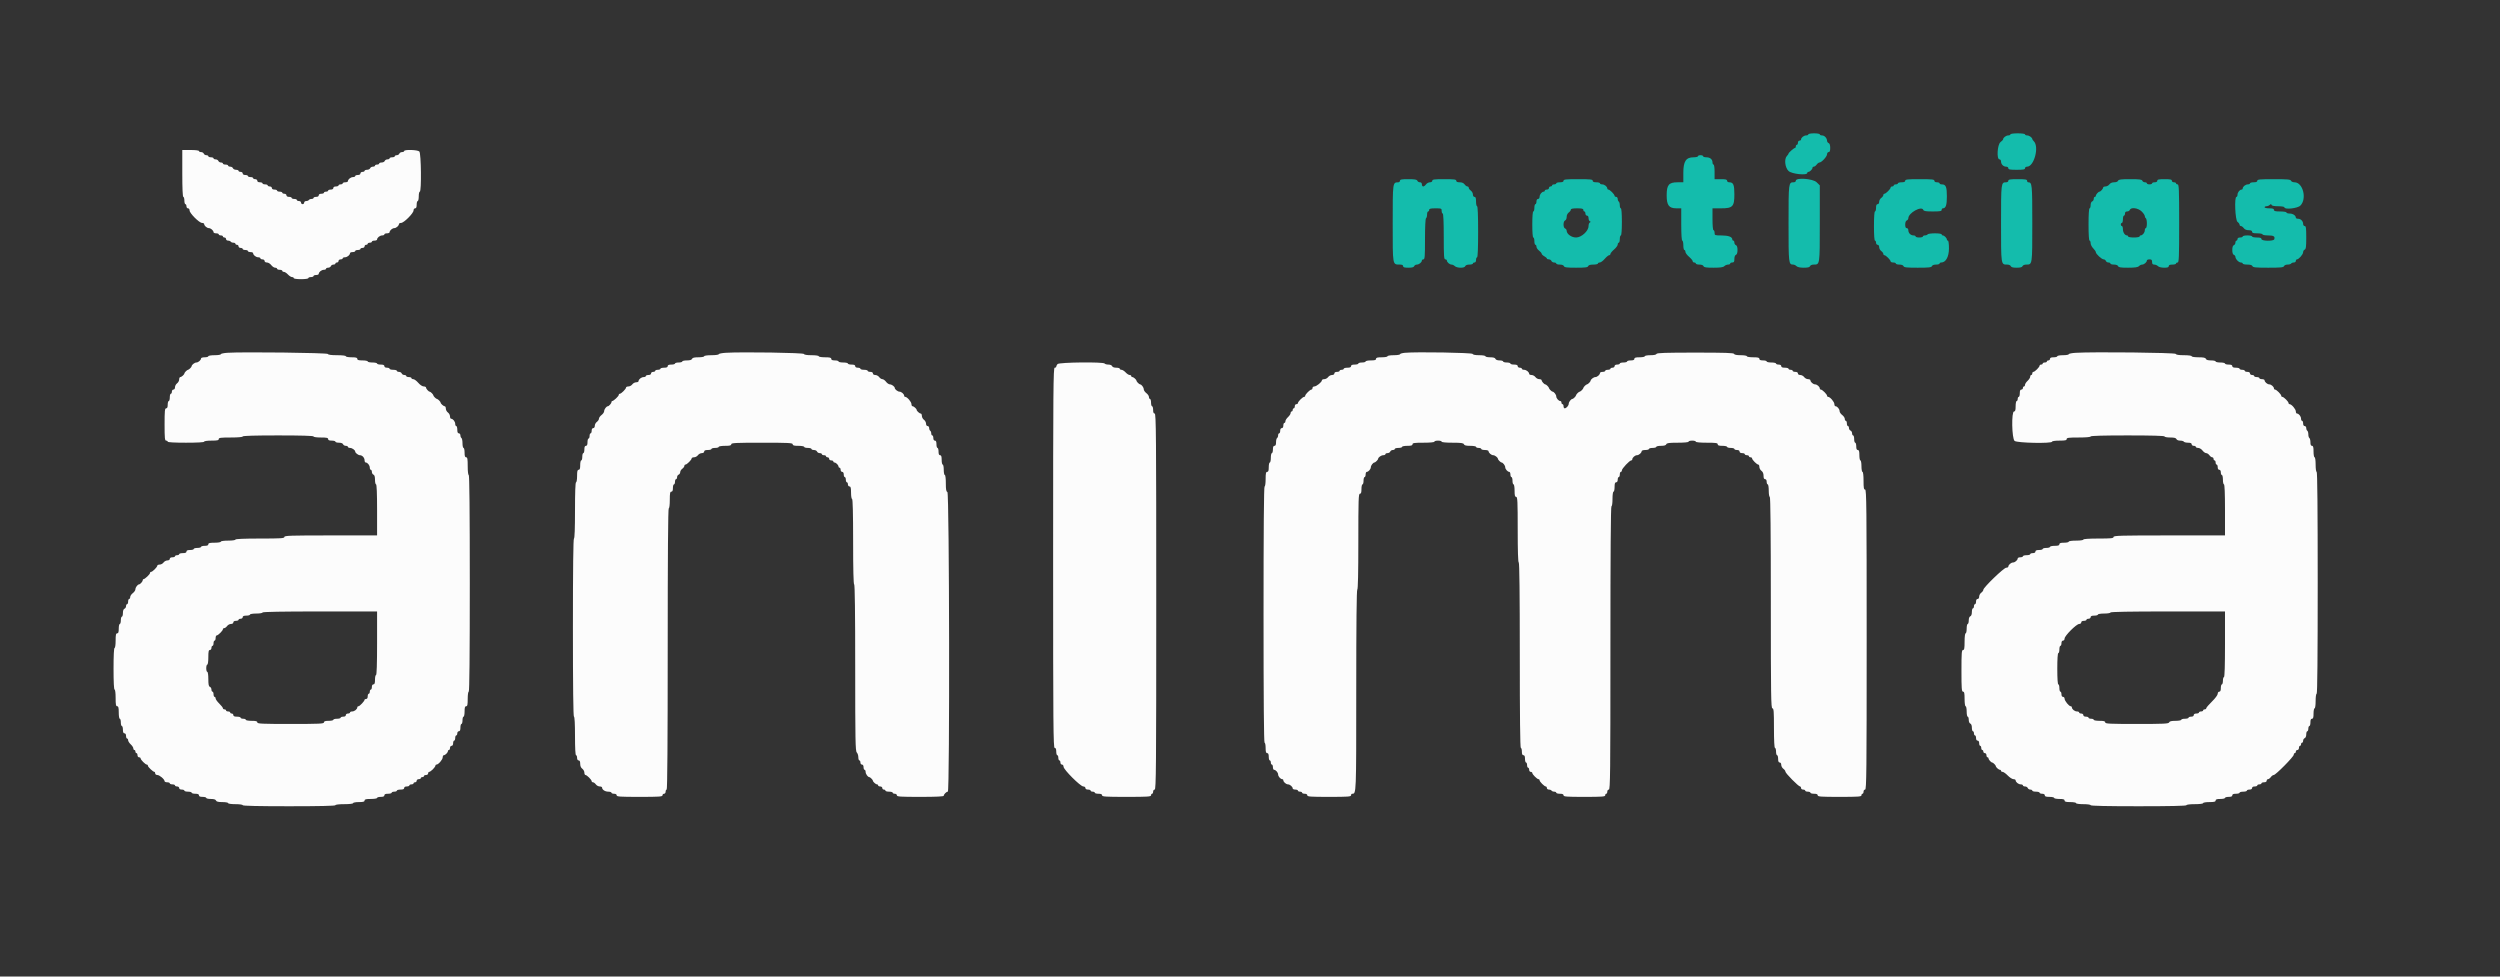 <svg id="svg" version="1.1" xmlns="http://www.w3.org/2000/svg" xmlns:xlink="http://www.w3.org/1999/xlink" width="400" height="156.25" viewBox="0, 0, 400,156.25"><rect x="0" y="0" width="400" height="156.25" fill="#333333" stroke="none"/><g id="svgg"><path id="path0" d="M29.167 27.750 C 29.167 30.139,29.227 31.500,29.333 31.500 C 29.425 31.500,29.500 31.762,29.500 32.083 C 29.500 32.404,29.575 32.667,29.667 32.667 C 29.758 32.667,29.833 32.817,29.833 33.000 C 29.833 33.185,29.944 33.333,30.083 33.333 C 30.224 33.333,30.333 33.482,30.333 33.675 C 30.333 34.118,31.882 35.667,32.325 35.667 C 32.513 35.667,32.667 35.747,32.667 35.845 C 32.667 36.115,33.107 36.500,33.417 36.500 C 33.726 36.500,34.167 36.885,34.167 37.155 C 34.167 37.253,34.354 37.333,34.583 37.333 C 34.813 37.333,35.000 37.408,35.000 37.500 C 35.000 37.592,35.150 37.667,35.333 37.667 C 35.517 37.667,35.667 37.742,35.667 37.833 C 35.667 37.925,35.779 38.000,35.917 38.000 C 36.054 38.000,36.167 38.112,36.167 38.250 C 36.167 38.387,36.312 38.500,36.490 38.500 C 36.668 38.500,36.860 38.575,36.917 38.667 C 36.973 38.758,37.165 38.833,37.343 38.833 C 37.521 38.833,37.667 38.908,37.667 39.000 C 37.667 39.092,37.779 39.167,37.917 39.167 C 38.054 39.167,38.167 39.279,38.167 39.417 C 38.167 39.556,38.315 39.667,38.500 39.667 C 38.683 39.667,38.833 39.742,38.833 39.833 C 38.833 39.925,39.021 40.000,39.250 40.000 C 39.479 40.000,39.667 40.075,39.667 40.167 C 39.667 40.258,39.854 40.333,40.083 40.333 C 40.313 40.333,40.500 40.414,40.500 40.512 C 40.500 40.806,40.952 41.167,41.321 41.167 C 41.511 41.167,41.667 41.242,41.667 41.333 C 41.667 41.425,41.817 41.500,42.000 41.500 C 42.185 41.500,42.333 41.611,42.333 41.750 C 42.333 41.899,42.486 42.000,42.710 42.000 C 42.918 42.000,43.228 42.187,43.400 42.417 C 43.573 42.646,43.853 42.833,44.023 42.833 C 44.194 42.833,44.333 42.908,44.333 43.000 C 44.333 43.092,44.521 43.167,44.750 43.167 C 44.979 43.167,45.167 43.242,45.167 43.333 C 45.167 43.425,45.283 43.500,45.425 43.500 C 45.567 43.500,45.856 43.688,46.069 43.917 C 46.281 44.146,46.578 44.333,46.727 44.333 C 46.877 44.333,47.000 44.408,47.000 44.500 C 47.000 44.595,47.500 44.667,48.167 44.667 C 48.833 44.667,49.333 44.595,49.333 44.500 C 49.333 44.408,49.521 44.333,49.750 44.333 C 49.979 44.333,50.167 44.258,50.167 44.167 C 50.167 44.075,50.354 44.000,50.583 44.000 C 50.813 44.000,51.000 43.920,51.000 43.821 C 51.000 43.527,51.452 43.167,51.821 43.167 C 52.011 43.167,52.167 43.092,52.167 43.000 C 52.167 42.908,52.319 42.833,52.505 42.833 C 52.691 42.833,52.887 42.721,52.940 42.583 C 52.992 42.446,53.178 42.333,53.351 42.333 C 53.525 42.333,53.667 42.258,53.667 42.167 C 53.667 42.075,53.779 42.000,53.917 42.000 C 54.054 42.000,54.167 41.887,54.167 41.750 C 54.167 41.611,54.315 41.500,54.500 41.500 C 54.683 41.500,54.833 41.425,54.833 41.333 C 54.833 41.242,54.989 41.167,55.179 41.167 C 55.548 41.167,56.000 40.806,56.000 40.512 C 56.000 40.414,56.188 40.333,56.417 40.333 C 56.646 40.333,56.833 40.258,56.833 40.167 C 56.833 40.075,57.021 40.000,57.250 40.000 C 57.479 40.000,57.667 39.925,57.667 39.833 C 57.667 39.742,57.817 39.667,58.000 39.667 C 58.185 39.667,58.333 39.556,58.333 39.417 C 58.333 39.279,58.446 39.167,58.583 39.167 C 58.721 39.167,58.833 39.092,58.833 39.000 C 58.833 38.908,58.983 38.833,59.167 38.833 C 59.350 38.833,59.500 38.758,59.500 38.667 C 59.500 38.575,59.688 38.500,59.917 38.500 C 60.146 38.500,60.333 38.420,60.333 38.321 C 60.333 38.027,60.786 37.667,61.155 37.667 C 61.345 37.667,61.500 37.592,61.500 37.500 C 61.500 37.408,61.688 37.333,61.917 37.333 C 62.146 37.333,62.333 37.253,62.333 37.155 C 62.333 36.885,62.774 36.500,63.083 36.500 C 63.393 36.500,63.833 36.115,63.833 35.845 C 63.833 35.747,63.987 35.667,64.175 35.667 C 64.618 35.667,66.167 34.118,66.167 33.675 C 66.167 33.482,66.276 33.333,66.417 33.333 C 66.591 33.333,66.667 33.157,66.667 32.750 C 66.667 32.429,66.742 32.167,66.833 32.167 C 66.925 32.167,67.000 31.829,67.000 31.417 C 67.000 31.004,67.075 30.667,67.167 30.667 C 67.453 30.667,67.385 24.528,67.095 24.238 C 66.818 23.961,64.667 23.897,64.667 24.167 C 64.667 24.258,64.514 24.333,64.328 24.333 C 64.142 24.333,63.946 24.446,63.894 24.583 C 63.841 24.721,63.656 24.833,63.482 24.833 C 63.309 24.833,63.167 24.908,63.167 25.000 C 63.167 25.092,62.979 25.167,62.750 25.167 C 62.521 25.167,62.333 25.242,62.333 25.333 C 62.333 25.425,62.181 25.500,61.995 25.500 C 61.809 25.500,61.613 25.613,61.560 25.750 C 61.508 25.888,61.285 26.000,61.066 26.000 C 60.846 26.000,60.667 26.075,60.667 26.167 C 60.667 26.258,60.517 26.333,60.333 26.333 C 60.150 26.333,60.000 26.408,60.000 26.500 C 60.000 26.592,59.848 26.667,59.661 26.667 C 59.475 26.667,59.280 26.779,59.227 26.917 C 59.174 27.054,58.952 27.167,58.732 27.167 C 58.513 27.167,58.333 27.242,58.333 27.333 C 58.333 27.425,58.183 27.500,58.000 27.500 C 57.815 27.500,57.667 27.611,57.667 27.750 C 57.667 27.906,57.509 28.000,57.250 28.000 C 57.021 28.000,56.833 28.075,56.833 28.167 C 56.833 28.258,56.678 28.333,56.488 28.333 C 56.119 28.333,55.667 28.694,55.667 28.988 C 55.667 29.086,55.479 29.167,55.250 29.167 C 55.021 29.167,54.833 29.242,54.833 29.333 C 54.833 29.425,54.683 29.500,54.500 29.500 C 54.317 29.500,54.167 29.575,54.167 29.667 C 54.167 29.758,53.979 29.833,53.750 29.833 C 53.491 29.833,53.333 29.928,53.333 30.083 C 53.333 30.239,53.176 30.333,52.917 30.333 C 52.688 30.333,52.500 30.408,52.500 30.500 C 52.500 30.592,52.350 30.667,52.167 30.667 C 51.983 30.667,51.833 30.742,51.833 30.833 C 51.833 30.925,51.646 31.000,51.417 31.000 C 51.157 31.000,51.000 31.094,51.000 31.250 C 51.000 31.406,50.843 31.500,50.583 31.500 C 50.354 31.500,50.167 31.575,50.167 31.667 C 50.167 31.758,50.021 31.833,49.843 31.833 C 49.665 31.833,49.473 31.908,49.417 32.000 C 49.360 32.092,49.168 32.167,48.990 32.167 C 48.812 32.167,48.667 32.279,48.667 32.417 C 48.667 32.554,48.554 32.667,48.417 32.667 C 48.279 32.667,48.167 32.554,48.167 32.417 C 48.167 32.278,48.019 32.167,47.833 32.167 C 47.650 32.167,47.500 32.092,47.500 32.000 C 47.500 31.908,47.313 31.833,47.083 31.833 C 46.854 31.833,46.667 31.758,46.667 31.667 C 46.667 31.575,46.479 31.500,46.250 31.500 C 45.991 31.500,45.833 31.406,45.833 31.250 C 45.833 31.111,45.685 31.000,45.500 31.000 C 45.317 31.000,45.167 30.925,45.167 30.833 C 45.167 30.742,44.979 30.667,44.750 30.667 C 44.521 30.667,44.333 30.592,44.333 30.500 C 44.333 30.408,44.146 30.333,43.917 30.333 C 43.657 30.333,43.500 30.239,43.500 30.083 C 43.500 29.944,43.352 29.833,43.167 29.833 C 42.983 29.833,42.833 29.758,42.833 29.667 C 42.833 29.575,42.646 29.500,42.417 29.500 C 42.188 29.500,42.000 29.425,42.000 29.333 C 42.000 29.242,41.813 29.167,41.583 29.167 C 41.324 29.167,41.167 29.072,41.167 28.917 C 41.167 28.778,41.019 28.667,40.833 28.667 C 40.650 28.667,40.500 28.592,40.500 28.500 C 40.500 28.408,40.313 28.333,40.083 28.333 C 39.854 28.333,39.667 28.258,39.667 28.167 C 39.667 28.075,39.479 28.000,39.250 28.000 C 38.991 28.000,38.833 27.906,38.833 27.750 C 38.833 27.611,38.685 27.500,38.500 27.500 C 38.317 27.500,38.167 27.425,38.167 27.333 C 38.167 27.242,37.987 27.167,37.768 27.167 C 37.548 27.167,37.326 27.054,37.273 26.917 C 37.220 26.779,37.025 26.667,36.839 26.667 C 36.652 26.667,36.500 26.592,36.500 26.500 C 36.500 26.408,36.313 26.333,36.083 26.333 C 35.854 26.333,35.667 26.258,35.667 26.167 C 35.667 26.075,35.525 26.000,35.351 26.000 C 35.178 26.000,34.992 25.887,34.940 25.750 C 34.887 25.613,34.691 25.500,34.505 25.500 C 34.319 25.500,34.167 25.425,34.167 25.333 C 34.167 25.242,33.979 25.167,33.750 25.167 C 33.521 25.167,33.333 25.092,33.333 25.000 C 33.333 24.908,33.191 24.833,33.018 24.833 C 32.844 24.833,32.659 24.721,32.606 24.583 C 32.554 24.446,32.358 24.333,32.172 24.333 C 31.986 24.333,31.833 24.258,31.833 24.167 C 31.833 24.069,31.278 24.000,30.500 24.000 L 29.167 24.000 29.167 27.750 M36.375 56.446 C 35.802 56.484,35.333 56.587,35.333 56.675 C 35.333 56.762,34.883 56.833,34.333 56.833 C 33.778 56.833,33.333 56.907,33.333 57.000 C 33.333 57.092,33.071 57.167,32.750 57.167 C 32.429 57.167,32.167 57.247,32.167 57.345 C 32.167 57.615,31.726 58.000,31.417 58.000 C 31.147 58.000,30.667 58.374,30.667 58.583 C 30.667 58.722,30.222 59.167,30.083 59.167 C 29.944 59.167,29.500 59.611,29.500 59.750 C 29.500 59.923,29.039 60.333,28.845 60.333 C 28.747 60.333,28.667 60.504,28.667 60.713 C 28.667 60.922,28.517 61.201,28.333 61.333 C 28.150 61.465,28.000 61.745,28.000 61.953 C 28.000 62.180,27.899 62.333,27.750 62.333 C 27.611 62.333,27.500 62.481,27.500 62.667 C 27.500 62.850,27.425 63.000,27.333 63.000 C 27.242 63.000,27.167 63.262,27.167 63.583 C 27.167 63.904,27.092 64.167,27.000 64.167 C 26.908 64.167,26.833 64.429,26.833 64.750 C 26.833 65.157,26.758 65.333,26.583 65.333 C 26.372 65.333,26.333 65.731,26.333 67.917 C 26.333 70.102,26.372 70.500,26.583 70.500 C 26.721 70.500,26.833 70.575,26.833 70.667 C 26.833 70.771,27.917 70.833,29.750 70.833 C 31.583 70.833,32.667 70.771,32.667 70.667 C 32.667 70.571,33.167 70.500,33.833 70.500 C 34.759 70.500,35.000 70.448,35.000 70.250 C 35.000 70.042,35.324 70.000,36.917 70.000 C 38.083 70.000,38.833 69.935,38.833 69.833 C 38.833 69.725,40.833 69.667,44.500 69.667 C 48.167 69.667,50.167 69.725,50.167 69.833 C 50.167 69.929,50.667 70.000,51.333 70.000 C 52.259 70.000,52.500 70.052,52.500 70.250 C 52.500 70.425,52.676 70.500,53.083 70.500 C 53.404 70.500,53.667 70.575,53.667 70.667 C 53.667 70.758,53.921 70.833,54.232 70.833 C 54.581 70.833,54.834 70.929,54.894 71.083 C 54.946 71.221,55.142 71.333,55.328 71.333 C 55.514 71.333,55.667 71.408,55.667 71.500 C 55.667 71.592,55.822 71.667,56.012 71.667 C 56.339 71.667,56.833 72.018,56.833 72.250 C 56.833 72.460,57.314 72.833,57.583 72.833 C 57.962 72.833,58.333 73.241,58.333 73.655 C 58.333 73.845,58.414 74.000,58.512 74.000 C 58.806 74.000,59.167 74.452,59.167 74.821 C 59.167 75.011,59.242 75.167,59.333 75.167 C 59.425 75.167,59.500 75.319,59.500 75.505 C 59.500 75.691,59.612 75.887,59.750 75.940 C 59.920 76.005,60.000 76.271,60.000 76.768 C 60.000 77.171,60.075 77.500,60.167 77.500 C 60.273 77.500,60.333 78.972,60.333 81.583 L 60.333 85.667 52.917 85.667 C 46.435 85.667,45.500 85.698,45.500 85.917 C 45.500 86.132,44.954 86.167,41.583 86.167 C 39.083 86.167,37.667 86.227,37.667 86.333 C 37.667 86.429,37.167 86.500,36.500 86.500 C 35.833 86.500,35.333 86.571,35.333 86.667 C 35.333 86.759,34.889 86.833,34.333 86.833 C 33.556 86.833,33.333 86.889,33.333 87.083 C 33.333 87.258,33.157 87.333,32.750 87.333 C 32.429 87.333,32.167 87.408,32.167 87.500 C 32.167 87.592,31.904 87.667,31.583 87.667 C 31.262 87.667,31.000 87.742,31.000 87.833 C 31.000 87.925,30.738 88.000,30.417 88.000 C 30.009 88.000,29.833 88.075,29.833 88.250 C 29.833 88.425,29.657 88.500,29.250 88.500 C 28.929 88.500,28.667 88.575,28.667 88.667 C 28.667 88.758,28.517 88.833,28.333 88.833 C 28.150 88.833,28.000 88.908,28.000 89.000 C 28.000 89.092,27.813 89.167,27.583 89.167 C 27.324 89.167,27.167 89.261,27.167 89.417 C 27.167 89.566,27.013 89.667,26.787 89.667 C 26.578 89.667,26.299 89.817,26.167 90.000 C 26.035 90.183,25.755 90.333,25.547 90.333 C 25.338 90.333,25.167 90.412,25.167 90.508 C 25.167 90.734,24.400 91.500,24.174 91.500 C 24.078 91.500,24.000 91.585,24.000 91.689 C 24.000 91.888,23.171 92.666,22.958 92.666 C 22.890 92.667,22.833 92.747,22.833 92.845 C 22.833 93.039,22.423 93.500,22.250 93.500 C 22.030 93.500,21.667 93.987,21.667 94.282 C 21.667 94.450,21.479 94.728,21.250 94.900 C 21.021 95.073,20.833 95.353,20.833 95.523 C 20.833 95.694,20.758 95.833,20.667 95.833 C 20.575 95.833,20.500 96.021,20.500 96.250 C 20.500 96.479,20.425 96.667,20.333 96.667 C 20.242 96.667,20.167 96.809,20.167 96.982 C 20.167 97.156,20.054 97.341,19.917 97.394 C 19.760 97.454,19.667 97.709,19.667 98.078 C 19.667 98.402,19.592 98.667,19.500 98.667 C 19.408 98.667,19.333 98.929,19.333 99.250 C 19.333 99.571,19.258 99.833,19.167 99.833 C 19.075 99.833,19.000 100.171,19.000 100.583 C 19.000 101.139,18.935 101.333,18.750 101.333 C 18.552 101.333,18.500 101.574,18.500 102.500 C 18.500 103.167,18.429 103.667,18.333 103.667 C 18.228 103.667,18.167 104.889,18.167 107.000 C 18.167 109.111,18.228 110.333,18.333 110.333 C 18.431 110.333,18.500 110.889,18.500 111.667 C 18.500 112.741,18.549 113.000,18.750 113.000 C 18.944 113.000,19.000 113.222,19.000 114.000 C 19.000 114.556,19.074 115.000,19.167 115.000 C 19.258 115.000,19.333 115.263,19.333 115.583 C 19.333 115.904,19.408 116.167,19.500 116.167 C 19.592 116.167,19.667 116.429,19.667 116.750 C 19.667 117.157,19.742 117.333,19.917 117.333 C 20.072 117.333,20.167 117.491,20.167 117.750 C 20.167 117.979,20.242 118.167,20.333 118.167 C 20.425 118.167,20.500 118.289,20.500 118.439 C 20.500 118.589,20.687 118.886,20.917 119.098 C 21.146 119.310,21.333 119.600,21.333 119.742 C 21.333 119.884,21.408 120.000,21.500 120.000 C 21.592 120.000,21.667 120.112,21.667 120.250 C 21.667 120.388,21.742 120.500,21.833 120.500 C 21.925 120.500,22.000 120.650,22.000 120.833 C 22.000 121.019,22.111 121.167,22.250 121.167 C 22.387 121.167,22.500 121.245,22.500 121.341 C 22.500 121.567,23.266 122.333,23.492 122.333 C 23.588 122.333,23.667 122.418,23.667 122.522 C 23.667 122.722,24.495 123.499,24.708 123.500 C 24.777 123.500,24.833 123.612,24.833 123.750 C 24.833 123.891,24.982 124.000,25.174 124.000 C 25.529 124.000,26.333 124.689,26.333 124.992 C 26.333 125.088,26.521 125.167,26.750 125.167 C 26.979 125.167,27.167 125.242,27.167 125.333 C 27.167 125.425,27.354 125.500,27.583 125.500 C 27.813 125.500,28.000 125.575,28.000 125.667 C 28.000 125.758,28.150 125.833,28.333 125.833 C 28.519 125.833,28.667 125.944,28.667 126.083 C 28.667 126.239,28.824 126.333,29.083 126.333 C 29.313 126.333,29.500 126.408,29.500 126.500 C 29.500 126.592,29.762 126.667,30.083 126.667 C 30.404 126.667,30.667 126.742,30.667 126.833 C 30.667 126.925,30.929 127.000,31.250 127.000 C 31.657 127.000,31.833 127.075,31.833 127.250 C 31.833 127.425,32.009 127.500,32.417 127.500 C 32.737 127.500,33.000 127.575,33.000 127.667 C 33.000 127.758,33.329 127.833,33.732 127.833 C 34.229 127.833,34.495 127.914,34.560 128.083 C 34.630 128.264,34.912 128.333,35.578 128.333 C 36.085 128.333,36.500 128.408,36.500 128.500 C 36.500 128.595,37.000 128.667,37.667 128.667 C 38.333 128.667,38.833 128.738,38.833 128.833 C 38.833 128.942,41.417 129.000,46.250 129.000 C 51.083 129.000,53.667 128.942,53.667 128.833 C 53.667 128.735,54.250 128.667,55.083 128.667 C 55.917 128.667,56.500 128.598,56.500 128.500 C 56.500 128.408,56.913 128.333,57.417 128.333 C 58.120 128.333,58.333 128.275,58.333 128.083 C 58.333 127.889,58.556 127.833,59.333 127.833 C 59.889 127.833,60.333 127.759,60.333 127.667 C 60.333 127.575,60.596 127.500,60.917 127.500 C 61.324 127.500,61.500 127.425,61.500 127.250 C 61.500 127.075,61.676 127.000,62.083 127.000 C 62.404 127.000,62.667 126.925,62.667 126.833 C 62.667 126.742,62.854 126.667,63.083 126.667 C 63.313 126.667,63.500 126.592,63.500 126.500 C 63.500 126.408,63.762 126.333,64.083 126.333 C 64.491 126.333,64.667 126.258,64.667 126.083 C 64.667 125.928,64.824 125.833,65.083 125.833 C 65.313 125.833,65.500 125.758,65.500 125.667 C 65.500 125.575,65.650 125.500,65.833 125.500 C 66.017 125.500,66.167 125.425,66.167 125.333 C 66.167 125.242,66.279 125.167,66.417 125.167 C 66.554 125.167,66.667 125.054,66.667 124.917 C 66.667 124.778,66.815 124.667,67.000 124.667 C 67.183 124.667,67.333 124.592,67.333 124.500 C 67.333 124.408,67.446 124.333,67.583 124.333 C 67.721 124.333,67.833 124.258,67.833 124.167 C 67.833 124.075,67.983 124.000,68.167 124.000 C 68.352 124.000,68.500 123.889,68.500 123.750 C 68.500 123.612,68.578 123.500,68.674 123.500 C 68.770 123.500,69.033 123.316,69.258 123.091 C 69.483 122.866,69.667 122.603,69.667 122.508 C 69.667 122.412,69.745 122.333,69.841 122.333 C 70.145 122.333,70.833 121.529,70.833 121.174 C 70.833 120.987,70.914 120.833,71.012 120.833 C 71.243 120.833,71.667 120.409,71.667 120.179 C 71.667 120.080,71.742 120.000,71.833 120.000 C 71.925 120.000,72.000 119.850,72.000 119.667 C 72.000 119.481,72.111 119.333,72.250 119.333 C 72.406 119.333,72.500 119.176,72.500 118.917 C 72.500 118.688,72.575 118.500,72.667 118.500 C 72.758 118.500,72.833 118.313,72.833 118.083 C 72.833 117.854,72.908 117.667,73.000 117.667 C 73.092 117.667,73.167 117.517,73.167 117.333 C 73.167 117.148,73.278 117.000,73.417 117.000 C 73.591 117.000,73.667 116.824,73.667 116.417 C 73.667 116.096,73.742 115.833,73.833 115.833 C 73.925 115.833,74.000 115.571,74.000 115.250 C 74.000 114.929,74.075 114.667,74.167 114.667 C 74.258 114.667,74.333 114.292,74.333 113.833 C 74.333 113.204,74.394 113.000,74.583 113.000 C 74.782 113.000,74.833 112.759,74.833 111.833 C 74.833 111.167,74.905 110.667,75.000 110.667 C 75.110 110.667,75.167 104.778,75.167 93.333 C 75.167 81.889,75.110 76.000,75.000 76.000 C 74.902 76.000,74.833 75.417,74.833 74.583 C 74.833 73.435,74.786 73.167,74.583 73.167 C 74.398 73.167,74.333 72.972,74.333 72.417 C 74.333 72.004,74.258 71.667,74.167 71.667 C 74.075 71.667,74.000 71.334,74.000 70.927 C 74.000 70.519,73.925 70.140,73.833 70.083 C 73.742 70.027,73.667 69.835,73.667 69.657 C 73.667 69.479,73.554 69.333,73.417 69.333 C 73.242 69.333,73.167 69.157,73.167 68.750 C 73.167 68.429,73.092 68.167,73.000 68.167 C 72.908 68.167,72.833 68.011,72.833 67.821 C 72.833 67.452,72.473 67.000,72.179 67.000 C 72.080 67.000,72.000 66.829,72.000 66.620 C 72.000 66.411,71.850 66.132,71.667 66.000 C 71.483 65.868,71.333 65.589,71.333 65.380 C 71.333 65.171,71.253 65.000,71.155 65.000 C 70.961 65.000,70.500 64.590,70.500 64.417 C 70.500 64.278,70.056 63.833,69.917 63.833 C 69.778 63.833,69.333 63.389,69.333 63.250 C 69.333 63.111,68.889 62.667,68.750 62.667 C 68.577 62.667,68.167 62.206,68.167 62.012 C 68.167 61.914,67.998 61.832,67.792 61.830 C 67.573 61.828,67.209 61.584,66.918 61.246 C 66.644 60.928,66.288 60.667,66.127 60.667 C 65.965 60.667,65.833 60.592,65.833 60.500 C 65.833 60.408,65.646 60.333,65.417 60.333 C 65.188 60.333,65.000 60.258,65.000 60.167 C 65.000 60.075,64.858 60.000,64.684 60.000 C 64.511 60.000,64.326 59.887,64.273 59.750 C 64.220 59.612,64.025 59.500,63.839 59.500 C 63.652 59.500,63.500 59.425,63.500 59.333 C 63.500 59.242,63.237 59.167,62.917 59.167 C 62.596 59.167,62.333 59.092,62.333 59.000 C 62.333 58.908,62.146 58.833,61.917 58.833 C 61.657 58.833,61.500 58.739,61.500 58.583 C 61.500 58.409,61.324 58.333,60.917 58.333 C 60.596 58.333,60.333 58.258,60.333 58.167 C 60.333 58.075,59.996 58.000,59.583 58.000 C 59.171 58.000,58.833 57.925,58.833 57.833 C 58.833 57.742,58.458 57.667,58.000 57.667 C 57.370 57.667,57.167 57.606,57.167 57.417 C 57.167 57.225,56.954 57.167,56.250 57.167 C 55.746 57.167,55.333 57.092,55.333 57.000 C 55.333 56.902,54.755 56.833,53.931 56.833 C 53.007 56.833,52.506 56.767,52.463 56.638 C 52.398 56.443,38.825 56.281,36.375 56.446 M116.125 56.446 C 115.506 56.484,115.000 56.587,115.000 56.674 C 115.000 56.762,114.475 56.833,113.833 56.833 C 113.167 56.833,112.667 56.905,112.667 57.000 C 112.667 57.092,112.252 57.167,111.745 57.167 C 111.079 57.167,110.796 57.236,110.727 57.417 C 110.662 57.586,110.396 57.667,109.899 57.667 C 109.496 57.667,109.167 57.742,109.167 57.833 C 109.167 57.925,108.904 58.000,108.583 58.000 C 108.263 58.000,108.000 58.075,108.000 58.167 C 108.000 58.258,107.737 58.333,107.417 58.333 C 107.009 58.333,106.833 58.409,106.833 58.583 C 106.833 58.758,106.657 58.833,106.250 58.833 C 105.929 58.833,105.667 58.908,105.667 59.000 C 105.667 59.092,105.479 59.167,105.250 59.167 C 105.021 59.167,104.833 59.242,104.833 59.333 C 104.833 59.425,104.683 59.500,104.500 59.500 C 104.315 59.500,104.167 59.611,104.167 59.750 C 104.167 59.906,104.009 60.000,103.750 60.000 C 103.521 60.000,103.333 60.075,103.333 60.167 C 103.333 60.258,103.178 60.333,102.988 60.333 C 102.619 60.333,102.167 60.694,102.167 60.988 C 102.167 61.086,101.996 61.167,101.787 61.167 C 101.578 61.167,101.299 61.317,101.167 61.500 C 101.035 61.683,100.755 61.833,100.547 61.833 C 100.338 61.833,100.167 61.912,100.167 62.008 C 100.167 62.234,99.400 63.000,99.174 63.000 C 99.078 63.000,99.000 63.085,99.000 63.189 C 99.000 63.388,98.171 64.166,97.958 64.166 C 97.890 64.167,97.833 64.247,97.833 64.345 C 97.833 64.539,97.423 65.000,97.250 65.000 C 97.030 65.000,96.667 65.487,96.667 65.782 C 96.667 65.950,96.479 66.228,96.250 66.400 C 96.021 66.573,95.833 66.836,95.833 66.987 C 95.833 67.137,95.683 67.368,95.500 67.500 C 95.317 67.632,95.167 67.911,95.167 68.120 C 95.167 68.347,95.066 68.500,94.917 68.500 C 94.761 68.500,94.667 68.657,94.667 68.917 C 94.667 69.146,94.592 69.333,94.500 69.333 C 94.408 69.333,94.333 69.521,94.333 69.750 C 94.333 69.979,94.258 70.167,94.167 70.167 C 94.075 70.167,94.000 70.429,94.000 70.750 C 94.000 71.157,93.925 71.333,93.750 71.333 C 93.575 71.333,93.500 71.509,93.500 71.917 C 93.500 72.237,93.425 72.500,93.333 72.500 C 93.242 72.500,93.167 72.762,93.167 73.083 C 93.167 73.404,93.092 73.667,93.000 73.667 C 92.908 73.667,92.833 74.004,92.833 74.417 C 92.833 74.972,92.769 75.167,92.583 75.167 C 92.389 75.167,92.333 75.389,92.333 76.167 C 92.333 76.722,92.259 77.167,92.167 77.167 C 92.060 77.167,92.000 78.778,92.000 81.667 C 92.000 84.556,91.940 86.167,91.833 86.167 C 91.724 86.167,91.667 91.028,91.667 100.417 C 91.667 109.806,91.724 114.667,91.833 114.667 C 91.938 114.667,92.000 115.806,92.000 117.750 C 92.000 119.694,92.062 120.833,92.167 120.833 C 92.258 120.833,92.333 121.021,92.333 121.250 C 92.333 121.509,92.428 121.667,92.583 121.667 C 92.755 121.667,92.833 121.839,92.833 122.213 C 92.833 122.569,92.950 122.844,93.167 123.000 C 93.350 123.132,93.500 123.411,93.500 123.620 C 93.500 123.829,93.578 124.000,93.674 124.000 C 93.900 124.000,94.667 124.766,94.667 124.992 C 94.667 125.088,94.763 125.167,94.880 125.167 C 94.997 125.167,95.201 125.317,95.333 125.500 C 95.465 125.683,95.745 125.833,95.953 125.833 C 96.162 125.833,96.333 125.914,96.333 126.012 C 96.333 126.350,96.811 126.667,97.321 126.667 C 97.603 126.667,97.833 126.742,97.833 126.833 C 97.833 126.925,98.021 127.000,98.250 127.000 C 98.509 127.000,98.667 127.094,98.667 127.250 C 98.667 127.465,99.185 127.500,102.333 127.500 C 105.481 127.500,106.000 127.465,106.000 127.250 C 106.000 127.112,106.112 127.000,106.250 127.000 C 106.389 127.000,106.500 126.852,106.500 126.667 C 106.500 126.483,106.575 126.333,106.667 126.333 C 106.777 126.333,106.833 118.722,106.833 103.833 C 106.833 88.944,106.890 81.333,107.000 81.333 C 107.097 81.333,107.167 80.778,107.167 80.000 C 107.167 78.926,107.215 78.667,107.417 78.667 C 107.591 78.667,107.667 78.491,107.667 78.083 C 107.667 77.762,107.742 77.500,107.833 77.500 C 107.925 77.500,108.000 77.313,108.000 77.083 C 108.000 76.854,108.075 76.667,108.167 76.667 C 108.258 76.667,108.333 76.525,108.333 76.351 C 108.333 76.178,108.446 75.992,108.583 75.940 C 108.721 75.887,108.833 75.708,108.833 75.542 C 108.833 75.376,108.983 75.132,109.167 75.000 C 109.350 74.868,109.500 74.664,109.500 74.547 C 109.500 74.429,109.578 74.333,109.674 74.333 C 109.900 74.333,110.667 73.567,110.667 73.341 C 110.667 73.245,110.838 73.167,111.047 73.167 C 111.255 73.167,111.535 73.017,111.667 72.833 C 111.799 72.650,112.078 72.500,112.287 72.500 C 112.513 72.500,112.667 72.399,112.667 72.250 C 112.667 72.075,112.843 72.000,113.250 72.000 C 113.571 72.000,113.833 71.925,113.833 71.833 C 113.833 71.742,114.096 71.667,114.417 71.667 C 114.737 71.667,115.000 71.592,115.000 71.500 C 115.000 71.407,115.444 71.333,116.000 71.333 C 116.778 71.333,117.000 71.278,117.000 71.083 C 117.000 70.867,117.657 70.833,121.917 70.833 C 126.176 70.833,126.833 70.867,126.833 71.083 C 126.833 71.275,127.046 71.333,127.750 71.333 C 128.254 71.333,128.667 71.408,128.667 71.500 C 128.667 71.592,128.929 71.667,129.250 71.667 C 129.571 71.667,129.833 71.742,129.833 71.833 C 129.833 71.925,130.013 72.000,130.232 72.000 C 130.452 72.000,130.674 72.112,130.727 72.250 C 130.780 72.387,130.975 72.500,131.161 72.500 C 131.348 72.500,131.500 72.575,131.500 72.667 C 131.500 72.758,131.650 72.833,131.833 72.833 C 132.017 72.833,132.167 72.908,132.167 73.000 C 132.167 73.092,132.279 73.167,132.417 73.167 C 132.554 73.167,132.667 73.279,132.667 73.417 C 132.667 73.556,132.815 73.667,133.000 73.667 C 133.183 73.667,133.333 73.742,133.333 73.833 C 133.333 73.925,133.414 74.000,133.512 74.000 C 133.610 74.000,133.798 74.107,133.929 74.238 C 134.060 74.369,134.167 74.557,134.167 74.655 C 134.167 74.753,134.242 74.833,134.333 74.833 C 134.425 74.833,134.500 74.983,134.500 75.167 C 134.500 75.352,134.611 75.500,134.750 75.500 C 134.906 75.500,135.000 75.657,135.000 75.917 C 135.000 76.146,135.075 76.333,135.167 76.333 C 135.258 76.333,135.333 76.521,135.333 76.750 C 135.333 76.979,135.408 77.167,135.500 77.167 C 135.592 77.167,135.667 77.317,135.667 77.500 C 135.667 77.685,135.778 77.833,135.917 77.833 C 136.111 77.833,136.167 78.056,136.167 78.833 C 136.167 79.389,136.241 79.833,136.333 79.833 C 136.442 79.833,136.500 82.222,136.500 86.667 C 136.500 91.111,136.558 93.500,136.667 93.500 C 136.776 93.500,136.833 98.052,136.833 106.821 C 136.833 118.440,136.865 120.175,137.083 120.393 C 137.221 120.530,137.333 120.873,137.333 121.155 C 137.333 121.436,137.408 121.667,137.500 121.667 C 137.592 121.667,137.667 121.817,137.667 122.000 C 137.667 122.185,137.778 122.333,137.917 122.333 C 138.072 122.333,138.167 122.491,138.167 122.750 C 138.167 122.979,138.242 123.167,138.333 123.167 C 138.425 123.167,138.500 123.322,138.500 123.512 C 138.500 123.839,138.851 124.333,139.083 124.333 C 139.222 124.333,139.667 124.778,139.667 124.917 C 139.667 125.090,140.127 125.500,140.321 125.500 C 140.420 125.500,140.500 125.575,140.500 125.667 C 140.500 125.758,140.650 125.833,140.833 125.833 C 141.019 125.833,141.167 125.944,141.167 126.083 C 141.167 126.221,141.279 126.333,141.417 126.333 C 141.554 126.333,141.667 126.408,141.667 126.500 C 141.667 126.592,141.929 126.667,142.250 126.667 C 142.571 126.667,142.833 126.742,142.833 126.833 C 142.833 126.925,142.983 127.000,143.167 127.000 C 143.352 127.000,143.500 127.111,143.500 127.250 C 143.500 127.465,144.028 127.500,147.250 127.500 C 149.806 127.500,151.000 127.443,151.000 127.321 C 151.000 127.091,151.424 126.667,151.655 126.667 C 151.971 126.667,151.900 78.848,151.583 78.727 C 151.390 78.653,151.333 78.331,151.333 77.316 C 151.333 76.550,151.264 76.000,151.167 76.000 C 151.075 76.000,151.000 75.625,151.000 75.167 C 151.000 74.708,150.925 74.333,150.833 74.333 C 150.742 74.333,150.667 73.996,150.667 73.583 C 150.667 73.028,150.602 72.833,150.417 72.833 C 150.242 72.833,150.167 72.657,150.167 72.250 C 150.167 71.929,150.092 71.667,150.000 71.667 C 149.908 71.667,149.833 71.404,149.833 71.083 C 149.833 70.676,149.758 70.500,149.583 70.500 C 149.428 70.500,149.333 70.343,149.333 70.083 C 149.333 69.854,149.258 69.667,149.167 69.667 C 149.075 69.667,149.000 69.521,149.000 69.343 C 149.000 69.165,148.925 68.973,148.833 68.917 C 148.742 68.860,148.667 68.668,148.667 68.490 C 148.667 68.312,148.554 68.167,148.417 68.167 C 148.268 68.167,148.167 68.013,148.167 67.787 C 148.167 67.578,148.017 67.299,147.833 67.167 C 147.650 67.035,147.500 66.755,147.500 66.547 C 147.500 66.338,147.420 66.167,147.321 66.167 C 147.127 66.167,146.667 65.756,146.667 65.583 C 146.667 65.410,146.206 65.000,146.012 65.000 C 145.914 65.000,145.833 64.847,145.833 64.659 C 145.833 64.304,145.145 63.500,144.841 63.500 C 144.745 63.500,144.667 63.420,144.667 63.321 C 144.667 63.051,144.226 62.667,143.917 62.667 C 143.647 62.667,143.167 62.293,143.167 62.083 C 143.167 61.863,142.680 61.500,142.385 61.500 C 142.217 61.500,141.938 61.313,141.766 61.083 C 141.594 60.854,141.330 60.667,141.180 60.667 C 141.030 60.667,140.799 60.517,140.667 60.333 C 140.535 60.150,140.255 60.000,140.047 60.000 C 139.820 60.000,139.667 59.899,139.667 59.750 C 139.667 59.594,139.509 59.500,139.250 59.500 C 139.021 59.500,138.833 59.425,138.833 59.333 C 138.833 59.242,138.571 59.167,138.250 59.167 C 137.929 59.167,137.667 59.092,137.667 59.000 C 137.667 58.908,137.479 58.833,137.250 58.833 C 136.991 58.833,136.833 58.739,136.833 58.583 C 136.833 58.409,136.657 58.333,136.250 58.333 C 135.929 58.333,135.667 58.258,135.667 58.167 C 135.667 58.075,135.329 58.000,134.917 58.000 C 134.504 58.000,134.167 57.925,134.167 57.833 C 134.167 57.742,133.904 57.667,133.583 57.667 C 133.176 57.667,133.000 57.591,133.000 57.417 C 133.000 57.222,132.778 57.167,132.000 57.167 C 131.444 57.167,131.000 57.093,131.000 57.000 C 131.000 56.905,130.505 56.833,129.847 56.833 C 129.106 56.833,128.671 56.763,128.629 56.636 C 128.562 56.436,118.726 56.287,116.125 56.446 M224.792 56.446 C 224.356 56.486,224.000 56.589,224.000 56.676 C 224.000 56.762,223.550 56.833,223.000 56.833 C 222.444 56.833,222.000 56.907,222.000 57.000 C 222.000 57.092,221.588 57.167,221.083 57.167 C 220.380 57.167,220.167 57.225,220.167 57.417 C 220.167 57.606,219.963 57.667,219.333 57.667 C 218.875 57.667,218.500 57.742,218.500 57.833 C 218.500 57.925,218.237 58.000,217.917 58.000 C 217.596 58.000,217.333 58.075,217.333 58.167 C 217.333 58.258,217.071 58.333,216.750 58.333 C 216.343 58.333,216.167 58.409,216.167 58.583 C 216.167 58.758,215.991 58.833,215.583 58.833 C 215.262 58.833,215.000 58.908,215.000 59.000 C 215.000 59.092,214.850 59.167,214.667 59.167 C 214.483 59.167,214.333 59.242,214.333 59.333 C 214.333 59.425,214.146 59.500,213.917 59.500 C 213.657 59.500,213.500 59.594,213.500 59.750 C 213.500 59.899,213.347 60.000,213.120 60.000 C 212.911 60.000,212.632 60.150,212.500 60.333 C 212.368 60.517,212.089 60.667,211.880 60.667 C 211.671 60.667,211.500 60.752,211.500 60.856 C 211.500 61.131,210.632 61.833,210.292 61.833 C 210.131 61.833,210.000 61.946,210.000 62.083 C 210.000 62.221,209.922 62.333,209.826 62.333 C 209.600 62.333,208.833 63.100,208.833 63.326 C 208.833 63.422,208.755 63.500,208.659 63.500 C 208.433 63.500,207.667 64.266,207.667 64.492 C 207.667 64.588,207.554 64.667,207.417 64.667 C 207.278 64.667,207.167 64.815,207.167 65.000 C 207.167 65.183,207.092 65.333,207.000 65.333 C 206.908 65.333,206.833 65.446,206.833 65.583 C 206.833 65.721,206.758 65.833,206.667 65.833 C 206.575 65.833,206.500 65.949,206.500 66.091 C 206.500 66.233,206.313 66.523,206.083 66.735 C 205.854 66.948,205.667 67.244,205.667 67.394 C 205.667 67.544,205.592 67.667,205.500 67.667 C 205.408 67.667,205.333 67.854,205.333 68.083 C 205.333 68.343,205.239 68.500,205.083 68.500 C 204.928 68.500,204.833 68.657,204.833 68.917 C 204.833 69.146,204.758 69.333,204.667 69.333 C 204.575 69.333,204.500 69.479,204.500 69.657 C 204.500 69.835,204.425 70.027,204.333 70.083 C 204.242 70.140,204.167 70.444,204.167 70.760 C 204.167 71.159,204.090 71.333,203.917 71.333 C 203.742 71.333,203.667 71.509,203.667 71.917 C 203.667 72.237,203.592 72.500,203.500 72.500 C 203.408 72.500,203.333 72.837,203.333 73.250 C 203.333 73.662,203.258 74.000,203.167 74.000 C 203.075 74.000,203.000 74.337,203.000 74.750 C 203.000 75.306,202.935 75.500,202.750 75.500 C 202.552 75.500,202.500 75.741,202.500 76.667 C 202.500 77.333,202.429 77.833,202.333 77.833 C 202.223 77.833,202.167 84.778,202.167 98.333 C 202.167 111.889,202.223 118.833,202.333 118.833 C 202.425 118.833,202.500 119.208,202.500 119.667 C 202.500 120.296,202.561 120.500,202.750 120.500 C 202.925 120.500,203.000 120.676,203.000 121.083 C 203.000 121.404,203.075 121.667,203.167 121.667 C 203.258 121.667,203.333 121.817,203.333 122.000 C 203.333 122.183,203.408 122.333,203.500 122.333 C 203.592 122.333,203.667 122.521,203.667 122.750 C 203.667 122.979,203.747 123.167,203.845 123.167 C 204.115 123.167,204.500 123.607,204.500 123.917 C 204.500 124.226,204.885 124.667,205.155 124.667 C 205.253 124.667,205.333 124.747,205.333 124.845 C 205.333 125.115,205.774 125.500,206.083 125.500 C 206.393 125.500,206.833 125.885,206.833 126.155 C 206.833 126.253,207.021 126.333,207.250 126.333 C 207.479 126.333,207.667 126.408,207.667 126.500 C 207.667 126.592,207.817 126.667,208.000 126.667 C 208.183 126.667,208.333 126.742,208.333 126.833 C 208.333 126.925,208.521 127.000,208.750 127.000 C 209.009 127.000,209.167 127.094,209.167 127.250 C 209.167 127.464,209.667 127.500,212.667 127.500 C 215.667 127.500,216.167 127.464,216.167 127.250 C 216.167 127.112,216.247 127.000,216.345 127.000 C 217.009 127.000,217.000 127.240,217.000 110.429 C 217.000 99.810,217.057 94.333,217.167 94.333 C 217.275 94.333,217.333 91.667,217.333 86.667 C 217.333 79.963,217.365 79.000,217.583 79.000 C 217.769 79.000,217.833 78.806,217.833 78.250 C 217.833 77.837,217.908 77.500,218.000 77.500 C 218.092 77.500,218.167 77.237,218.167 76.917 C 218.167 76.596,218.242 76.333,218.333 76.333 C 218.425 76.333,218.500 76.146,218.500 75.917 C 218.500 75.688,218.580 75.500,218.679 75.500 C 218.949 75.500,219.333 75.059,219.333 74.750 C 219.333 74.481,219.707 74.000,219.917 74.000 C 220.056 74.000,220.500 73.556,220.500 73.417 C 220.500 73.185,220.995 72.833,221.321 72.833 C 221.511 72.833,221.667 72.758,221.667 72.667 C 221.667 72.575,221.819 72.500,222.005 72.500 C 222.191 72.500,222.387 72.387,222.440 72.250 C 222.492 72.112,222.678 72.000,222.851 72.000 C 223.025 72.000,223.167 71.925,223.167 71.833 C 223.167 71.742,223.429 71.667,223.750 71.667 C 224.071 71.667,224.333 71.592,224.333 71.500 C 224.333 71.408,224.708 71.333,225.167 71.333 C 225.796 71.333,226.000 71.272,226.000 71.083 C 226.000 70.877,226.306 70.833,227.750 70.833 C 228.806 70.833,229.500 70.767,229.500 70.667 C 229.500 70.575,229.762 70.500,230.083 70.500 C 230.404 70.500,230.667 70.575,230.667 70.667 C 230.667 70.767,231.355 70.833,232.399 70.833 C 233.785 70.833,234.150 70.883,234.227 71.083 C 234.296 71.264,234.579 71.333,235.245 71.333 C 235.752 71.333,236.167 71.408,236.167 71.500 C 236.167 71.592,236.354 71.667,236.583 71.667 C 236.813 71.667,237.000 71.742,237.000 71.833 C 237.000 71.925,237.262 72.000,237.583 72.000 C 237.904 72.000,238.167 72.080,238.167 72.179 C 238.167 72.449,238.607 72.833,238.917 72.833 C 239.186 72.833,239.667 73.207,239.667 73.417 C 239.667 73.556,240.111 74.000,240.250 74.000 C 240.460 74.000,240.833 74.481,240.833 74.750 C 240.833 75.059,241.218 75.500,241.488 75.500 C 241.586 75.500,241.667 75.688,241.667 75.917 C 241.667 76.146,241.742 76.333,241.833 76.333 C 241.925 76.333,242.000 76.596,242.000 76.917 C 242.000 77.237,242.075 77.500,242.167 77.500 C 242.259 77.500,242.333 77.944,242.333 78.500 C 242.333 79.278,242.389 79.500,242.583 79.500 C 242.800 79.500,242.833 80.194,242.833 84.750 C 242.833 88.139,242.892 90.000,243.000 90.000 C 243.110 90.000,243.167 95.056,243.167 104.833 C 243.167 114.611,243.223 119.667,243.333 119.667 C 243.425 119.667,243.500 119.929,243.500 120.250 C 243.500 120.657,243.575 120.833,243.750 120.833 C 243.925 120.833,244.000 121.009,244.000 121.417 C 244.000 121.737,244.075 122.000,244.167 122.000 C 244.258 122.000,244.333 122.188,244.333 122.417 C 244.333 122.646,244.408 122.833,244.500 122.833 C 244.592 122.833,244.667 122.983,244.667 123.167 C 244.667 123.352,244.778 123.500,244.917 123.500 C 245.054 123.500,245.167 123.578,245.167 123.674 C 245.167 123.900,245.933 124.667,246.159 124.667 C 246.255 124.667,246.333 124.745,246.333 124.841 C 246.333 125.067,247.100 125.833,247.326 125.833 C 247.422 125.833,247.500 125.946,247.500 126.083 C 247.500 126.221,247.646 126.333,247.823 126.333 C 248.001 126.333,248.193 126.408,248.250 126.500 C 248.307 126.592,248.499 126.667,248.677 126.667 C 248.854 126.667,249.000 126.742,249.000 126.833 C 249.000 126.925,249.262 127.000,249.583 127.000 C 249.991 127.000,250.167 127.075,250.167 127.250 C 250.167 127.464,250.648 127.500,253.500 127.500 C 256.352 127.500,256.833 127.464,256.833 127.250 C 256.833 127.112,256.908 127.000,257.000 127.000 C 257.092 127.000,257.167 126.850,257.167 126.667 C 257.167 126.481,257.278 126.333,257.417 126.333 C 257.638 126.333,257.667 123.704,257.667 103.667 C 257.667 88.667,257.723 81.000,257.833 81.000 C 257.929 81.000,258.000 80.500,258.000 79.833 C 258.000 79.167,258.071 78.667,258.167 78.667 C 258.258 78.667,258.333 78.329,258.333 77.917 C 258.333 77.361,258.398 77.167,258.583 77.167 C 258.739 77.167,258.833 77.009,258.833 76.750 C 258.833 76.521,258.908 76.333,259.000 76.333 C 259.092 76.333,259.167 76.146,259.167 75.917 C 259.167 75.688,259.242 75.500,259.333 75.500 C 259.425 75.500,259.500 75.391,259.500 75.257 C 259.500 74.978,260.732 73.667,260.993 73.667 C 261.089 73.667,261.167 73.586,261.167 73.488 C 261.167 73.218,261.607 72.833,261.917 72.833 C 262.226 72.833,262.667 72.449,262.667 72.179 C 262.667 72.080,262.929 72.000,263.250 72.000 C 263.571 72.000,263.833 71.925,263.833 71.833 C 263.833 71.742,264.096 71.667,264.417 71.667 C 264.737 71.667,265.000 71.592,265.000 71.500 C 265.000 71.408,265.340 71.333,265.755 71.333 C 266.273 71.333,266.541 71.255,266.606 71.083 C 266.683 70.883,267.049 70.833,268.434 70.833 C 269.478 70.833,270.167 70.767,270.167 70.667 C 270.167 70.575,270.429 70.500,270.750 70.500 C 271.071 70.500,271.333 70.575,271.333 70.667 C 271.333 70.767,272.028 70.833,273.083 70.833 C 274.528 70.833,274.833 70.877,274.833 71.083 C 274.833 71.269,275.028 71.333,275.583 71.333 C 275.996 71.333,276.333 71.408,276.333 71.500 C 276.333 71.592,276.596 71.667,276.917 71.667 C 277.237 71.667,277.500 71.742,277.500 71.833 C 277.500 71.925,277.688 72.000,277.917 72.000 C 278.176 72.000,278.333 72.094,278.333 72.250 C 278.333 72.406,278.491 72.500,278.750 72.500 C 278.979 72.500,279.167 72.575,279.167 72.667 C 279.167 72.758,279.317 72.833,279.500 72.833 C 279.683 72.833,279.833 72.908,279.833 73.000 C 279.833 73.092,279.946 73.167,280.083 73.167 C 280.221 73.167,280.333 73.245,280.333 73.341 C 280.333 73.567,281.100 74.333,281.326 74.333 C 281.422 74.333,281.500 74.504,281.500 74.713 C 281.500 74.922,281.650 75.201,281.833 75.333 C 282.050 75.490,282.167 75.765,282.167 76.120 C 282.167 76.495,282.245 76.667,282.417 76.667 C 282.572 76.667,282.667 76.824,282.667 77.083 C 282.667 77.313,282.742 77.500,282.833 77.500 C 282.926 77.500,283.000 77.944,283.000 78.500 C 283.000 79.056,283.074 79.500,283.167 79.500 C 283.277 79.500,283.333 85.250,283.333 96.417 C 283.333 111.343,283.363 113.333,283.583 113.333 C 283.797 113.333,283.833 113.796,283.833 116.500 C 283.833 118.500,283.895 119.667,284.000 119.667 C 284.092 119.667,284.167 119.929,284.167 120.250 C 284.167 120.571,284.242 120.833,284.333 120.833 C 284.425 120.833,284.500 121.096,284.500 121.417 C 284.500 121.824,284.575 122.000,284.750 122.000 C 284.899 122.000,285.000 122.153,285.000 122.380 C 285.000 122.589,285.150 122.868,285.333 123.000 C 285.517 123.132,285.667 123.341,285.667 123.464 C 285.667 123.718,287.755 125.833,288.005 125.833 C 288.094 125.833,288.167 125.946,288.167 126.083 C 288.167 126.222,288.315 126.333,288.500 126.333 C 288.683 126.333,288.833 126.408,288.833 126.500 C 288.833 126.592,289.021 126.667,289.250 126.667 C 289.479 126.667,289.667 126.742,289.667 126.833 C 289.667 126.925,289.929 127.000,290.250 127.000 C 290.657 127.000,290.833 127.075,290.833 127.250 C 290.833 127.464,291.333 127.500,294.333 127.500 C 297.333 127.500,297.833 127.464,297.833 127.250 C 297.833 127.112,297.908 127.000,298.000 127.000 C 298.092 127.000,298.167 126.850,298.167 126.667 C 298.167 126.481,298.278 126.333,298.417 126.333 C 298.638 126.333,298.667 123.556,298.667 102.333 C 298.667 81.111,298.638 78.333,298.417 78.333 C 298.214 78.333,298.167 78.065,298.167 76.917 C 298.167 76.083,298.098 75.500,298.000 75.500 C 297.908 75.500,297.833 75.087,297.833 74.583 C 297.833 74.079,297.758 73.667,297.667 73.667 C 297.575 73.667,297.500 73.292,297.500 72.833 C 297.500 72.204,297.439 72.000,297.250 72.000 C 297.075 72.000,297.000 71.824,297.000 71.417 C 297.000 71.096,296.925 70.833,296.833 70.833 C 296.742 70.833,296.667 70.571,296.667 70.250 C 296.667 69.929,296.592 69.667,296.500 69.667 C 296.408 69.667,296.333 69.514,296.333 69.328 C 296.333 69.142,296.221 68.946,296.083 68.894 C 295.946 68.841,295.833 68.656,295.833 68.482 C 295.833 68.309,295.758 68.167,295.667 68.167 C 295.575 68.167,295.500 67.979,295.500 67.750 C 295.500 67.521,295.425 67.333,295.333 67.333 C 295.242 67.333,295.167 67.194,295.167 67.023 C 295.167 66.853,294.979 66.573,294.750 66.400 C 294.521 66.228,294.333 65.950,294.333 65.782 C 294.333 65.446,293.960 65.000,293.679 65.000 C 293.580 65.000,293.500 64.847,293.500 64.659 C 293.500 64.304,292.811 63.500,292.508 63.500 C 292.412 63.500,292.333 63.422,292.333 63.326 C 292.333 63.100,291.567 62.333,291.341 62.333 C 291.245 62.333,291.167 62.253,291.167 62.155 C 291.167 61.885,290.726 61.500,290.417 61.500 C 290.107 61.500,289.667 61.115,289.667 60.845 C 289.667 60.747,289.496 60.667,289.287 60.667 C 289.078 60.667,288.799 60.517,288.667 60.333 C 288.535 60.150,288.255 60.000,288.047 60.000 C 287.820 60.000,287.667 59.899,287.667 59.750 C 287.667 59.594,287.509 59.500,287.250 59.500 C 287.021 59.500,286.833 59.425,286.833 59.333 C 286.833 59.242,286.683 59.167,286.500 59.167 C 286.317 59.167,286.167 59.092,286.167 59.000 C 286.167 58.908,285.904 58.833,285.583 58.833 C 285.176 58.833,285.000 58.758,285.000 58.583 C 285.000 58.428,284.843 58.333,284.583 58.333 C 284.354 58.333,284.167 58.258,284.167 58.167 C 284.167 58.075,283.829 58.000,283.417 58.000 C 283.004 58.000,282.667 57.925,282.667 57.833 C 282.667 57.742,282.404 57.667,282.083 57.667 C 281.676 57.667,281.500 57.591,281.500 57.417 C 281.500 57.222,281.278 57.167,280.500 57.167 C 279.944 57.167,279.500 57.093,279.500 57.000 C 279.500 56.908,279.060 56.833,278.514 56.833 C 277.873 56.833,277.503 56.760,277.458 56.625 C 277.404 56.463,276.013 56.417,271.250 56.417 C 266.487 56.417,265.096 56.463,265.042 56.625 C 264.998 56.757,264.644 56.833,264.069 56.833 C 263.573 56.833,263.167 56.908,263.167 57.000 C 263.167 57.092,262.792 57.167,262.333 57.167 C 261.704 57.167,261.500 57.228,261.500 57.417 C 261.500 57.591,261.324 57.667,260.917 57.667 C 260.596 57.667,260.333 57.742,260.333 57.833 C 260.333 57.925,260.071 58.000,259.750 58.000 C 259.429 58.000,259.167 58.075,259.167 58.167 C 259.167 58.258,258.979 58.333,258.750 58.333 C 258.491 58.333,258.333 58.428,258.333 58.583 C 258.333 58.722,258.185 58.833,258.000 58.833 C 257.817 58.833,257.667 58.908,257.667 59.000 C 257.667 59.092,257.479 59.167,257.250 59.167 C 257.021 59.167,256.833 59.242,256.833 59.333 C 256.833 59.425,256.646 59.500,256.417 59.500 C 256.188 59.500,256.000 59.580,256.000 59.679 C 256.000 59.949,255.559 60.333,255.250 60.333 C 254.981 60.333,254.500 60.707,254.500 60.917 C 254.500 61.056,254.056 61.500,253.917 61.500 C 253.778 61.500,253.333 61.944,253.333 62.083 C 253.333 62.222,252.889 62.667,252.750 62.667 C 252.611 62.667,252.167 63.111,252.167 63.250 C 252.167 63.389,251.722 63.833,251.583 63.833 C 251.374 63.833,251.000 64.314,251.000 64.583 C 251.000 64.893,250.615 65.333,250.345 65.333 C 250.247 65.333,250.167 65.183,250.167 65.000 C 250.167 64.817,250.092 64.667,250.000 64.667 C 249.908 64.667,249.833 64.554,249.833 64.417 C 249.833 64.279,249.753 64.167,249.655 64.167 C 249.385 64.167,249.000 63.726,249.000 63.417 C 249.000 63.147,248.626 62.667,248.417 62.667 C 248.278 62.667,247.833 62.222,247.833 62.083 C 247.833 61.944,247.389 61.500,247.250 61.500 C 247.077 61.500,246.667 61.039,246.667 60.845 C 246.667 60.747,246.496 60.667,246.287 60.667 C 246.078 60.667,245.799 60.517,245.667 60.333 C 245.535 60.150,245.255 60.000,245.047 60.000 C 244.838 60.000,244.667 59.920,244.667 59.821 C 244.667 59.527,244.214 59.167,243.845 59.167 C 243.655 59.167,243.500 59.092,243.500 59.000 C 243.500 58.908,243.350 58.833,243.167 58.833 C 242.981 58.833,242.833 58.722,242.833 58.583 C 242.833 58.409,242.657 58.333,242.250 58.333 C 241.929 58.333,241.667 58.258,241.667 58.167 C 241.667 58.075,241.404 58.000,241.083 58.000 C 240.762 58.000,240.500 57.925,240.500 57.833 C 240.500 57.742,240.246 57.667,239.934 57.667 C 239.586 57.667,239.332 57.571,239.273 57.417 C 239.207 57.245,238.939 57.167,238.422 57.167 C 238.007 57.167,237.667 57.092,237.667 57.000 C 237.667 56.908,237.227 56.833,236.681 56.833 C 236.051 56.833,235.670 56.760,235.626 56.629 C 235.558 56.425,226.679 56.275,224.792 56.446 M332.125 56.448 C 331.506 56.485,331.000 56.587,331.000 56.674 C 331.000 56.762,330.587 56.833,330.083 56.833 C 329.579 56.833,329.167 56.908,329.167 57.000 C 329.167 57.092,328.904 57.167,328.583 57.167 C 328.176 57.167,328.000 57.242,328.000 57.417 C 328.000 57.554,327.887 57.667,327.750 57.667 C 327.612 57.667,327.500 57.742,327.500 57.833 C 327.500 57.925,327.350 58.000,327.167 58.000 C 326.983 58.000,326.833 58.075,326.833 58.167 C 326.833 58.258,326.721 58.333,326.583 58.333 C 326.446 58.333,326.333 58.412,326.333 58.508 C 326.333 58.734,325.567 59.500,325.341 59.500 C 325.245 59.500,325.167 59.612,325.167 59.750 C 325.167 59.887,325.092 60.000,325.000 60.000 C 324.908 60.000,324.833 60.123,324.833 60.273 C 324.833 60.422,324.646 60.719,324.417 60.931 C 324.188 61.144,324.000 61.433,324.000 61.575 C 324.000 61.717,323.925 61.833,323.833 61.833 C 323.742 61.833,323.667 61.946,323.667 62.083 C 323.667 62.221,323.554 62.333,323.417 62.333 C 323.242 62.333,323.167 62.509,323.167 62.917 C 323.167 63.237,323.092 63.500,323.000 63.500 C 322.908 63.500,322.833 63.650,322.833 63.833 C 322.833 64.017,322.758 64.167,322.667 64.167 C 322.575 64.167,322.500 64.542,322.500 65.000 C 322.500 65.630,322.439 65.833,322.250 65.833 C 321.811 65.833,321.889 70.165,322.335 70.546 C 322.724 70.879,328.333 70.991,328.333 70.667 C 328.333 70.571,328.833 70.500,329.500 70.500 C 330.426 70.500,330.667 70.448,330.667 70.250 C 330.667 70.042,330.991 70.000,332.583 70.000 C 333.750 70.000,334.500 69.935,334.500 69.833 C 334.500 69.725,336.583 69.667,340.417 69.667 C 344.250 69.667,346.333 69.725,346.333 69.833 C 346.333 69.925,346.738 70.000,347.232 70.000 C 347.877 70.000,348.158 70.071,348.227 70.250 C 348.282 70.395,348.532 70.500,348.818 70.500 C 349.091 70.500,349.360 70.575,349.417 70.667 C 349.473 70.758,349.778 70.833,350.093 70.833 C 350.492 70.833,350.667 70.910,350.667 71.083 C 350.667 71.222,350.815 71.333,351.000 71.333 C 351.183 71.333,351.333 71.408,351.333 71.500 C 351.333 71.592,351.503 71.667,351.710 71.667 C 351.918 71.667,352.228 71.854,352.400 72.083 C 352.573 72.313,352.836 72.500,352.987 72.500 C 353.137 72.500,353.368 72.650,353.500 72.833 C 353.632 73.017,353.836 73.167,353.953 73.167 C 354.071 73.167,354.167 73.279,354.167 73.417 C 354.167 73.554,354.242 73.667,354.333 73.667 C 354.425 73.667,354.500 73.817,354.500 74.000 C 354.500 74.183,354.575 74.333,354.667 74.333 C 354.758 74.333,354.833 74.521,354.833 74.750 C 354.833 75.009,354.928 75.167,355.083 75.167 C 355.239 75.167,355.333 75.324,355.333 75.583 C 355.333 75.813,355.408 76.000,355.500 76.000 C 355.592 76.000,355.667 76.337,355.667 76.750 C 355.667 77.162,355.742 77.500,355.833 77.500 C 355.940 77.500,356.000 78.972,356.000 81.583 L 356.000 85.667 347.083 85.667 C 339.269 85.667,338.167 85.698,338.167 85.917 C 338.167 86.127,337.787 86.167,335.750 86.167 C 334.250 86.167,333.333 86.230,333.333 86.333 C 333.333 86.429,332.833 86.500,332.167 86.500 C 331.500 86.500,331.000 86.571,331.000 86.667 C 331.000 86.758,330.662 86.833,330.250 86.833 C 329.694 86.833,329.500 86.898,329.500 87.083 C 329.500 87.269,329.306 87.333,328.750 87.333 C 328.337 87.333,328.000 87.408,328.000 87.500 C 328.000 87.592,327.737 87.667,327.417 87.667 C 327.096 87.667,326.833 87.742,326.833 87.833 C 326.833 87.925,326.571 88.000,326.250 88.000 C 325.843 88.000,325.667 88.075,325.667 88.250 C 325.667 88.406,325.509 88.500,325.250 88.500 C 325.021 88.500,324.833 88.575,324.833 88.667 C 324.833 88.758,324.571 88.833,324.250 88.833 C 323.929 88.833,323.667 88.908,323.667 89.000 C 323.667 89.092,323.479 89.167,323.250 89.167 C 323.021 89.167,322.833 89.247,322.833 89.345 C 322.833 89.615,322.393 90.000,322.083 90.000 C 321.774 90.000,321.333 90.385,321.333 90.655 C 321.333 90.753,321.181 90.833,320.995 90.833 C 320.616 90.833,317.333 94.002,317.333 94.368 C 317.333 94.492,317.183 94.701,317.000 94.833 C 316.817 94.965,316.667 95.245,316.667 95.453 C 316.667 95.680,316.566 95.833,316.417 95.833 C 316.261 95.833,316.167 95.991,316.167 96.250 C 316.167 96.479,316.092 96.667,316.000 96.667 C 315.908 96.667,315.833 96.817,315.833 97.000 C 315.833 97.183,315.758 97.333,315.667 97.333 C 315.575 97.333,315.500 97.598,315.500 97.922 C 315.500 98.291,315.407 98.546,315.250 98.606 C 315.096 98.666,315.000 98.919,315.000 99.268 C 315.000 99.579,314.925 99.833,314.833 99.833 C 314.742 99.833,314.667 100.171,314.667 100.583 C 314.667 100.996,314.592 101.333,314.500 101.333 C 314.403 101.333,314.333 101.889,314.333 102.667 C 314.333 103.741,314.285 104.000,314.083 104.000 C 313.869 104.000,313.833 104.481,313.833 107.333 C 313.833 110.185,313.869 110.667,314.083 110.667 C 314.282 110.667,314.333 110.907,314.333 111.833 C 314.333 112.500,314.405 113.000,314.500 113.000 C 314.592 113.000,314.667 113.375,314.667 113.833 C 314.667 114.292,314.742 114.667,314.833 114.667 C 314.925 114.667,315.000 114.894,315.000 115.172 C 315.000 115.467,315.104 115.717,315.250 115.773 C 315.404 115.832,315.500 116.086,315.500 116.434 C 315.500 116.746,315.575 117.000,315.667 117.000 C 315.758 117.000,315.833 117.150,315.833 117.333 C 315.833 117.517,315.908 117.667,316.000 117.667 C 316.092 117.667,316.167 117.854,316.167 118.083 C 316.167 118.343,316.261 118.500,316.417 118.500 C 316.572 118.500,316.667 118.657,316.667 118.917 C 316.667 119.146,316.742 119.333,316.833 119.333 C 316.925 119.333,317.000 119.483,317.000 119.667 C 317.000 119.850,317.075 120.000,317.167 120.000 C 317.258 120.000,317.333 120.112,317.333 120.250 C 317.333 120.388,317.446 120.500,317.583 120.500 C 317.722 120.500,317.833 120.648,317.833 120.833 C 317.833 121.017,317.908 121.167,318.000 121.167 C 318.092 121.167,318.167 121.247,318.167 121.345 C 318.167 121.539,318.577 122.000,318.750 122.000 C 318.889 122.000,319.333 122.444,319.333 122.583 C 319.333 122.756,319.794 123.167,319.988 123.167 C 320.086 123.167,320.167 123.242,320.167 123.333 C 320.167 123.425,320.280 123.500,320.420 123.500 C 320.559 123.500,320.927 123.762,321.239 124.083 C 321.551 124.404,321.962 124.667,322.153 124.667 C 322.344 124.667,322.500 124.747,322.500 124.845 C 322.500 125.139,322.952 125.500,323.321 125.500 C 323.511 125.500,323.667 125.575,323.667 125.667 C 323.667 125.758,323.819 125.833,324.005 125.833 C 324.191 125.833,324.387 125.946,324.440 126.083 C 324.492 126.221,324.678 126.333,324.851 126.333 C 325.025 126.333,325.167 126.408,325.167 126.500 C 325.167 126.592,325.429 126.667,325.750 126.667 C 326.071 126.667,326.333 126.742,326.333 126.833 C 326.333 126.925,326.521 127.000,326.750 127.000 C 327.009 127.000,327.167 127.094,327.167 127.250 C 327.167 127.435,327.361 127.500,327.917 127.500 C 328.329 127.500,328.667 127.575,328.667 127.667 C 328.667 127.758,329.042 127.833,329.500 127.833 C 330.130 127.833,330.333 127.894,330.333 128.083 C 330.333 128.275,330.546 128.333,331.250 128.333 C 331.754 128.333,332.167 128.408,332.167 128.500 C 332.167 128.595,332.667 128.667,333.333 128.667 C 334.000 128.667,334.500 128.738,334.500 128.833 C 334.500 128.942,337.167 129.000,342.167 129.000 C 347.167 129.000,349.833 128.942,349.833 128.833 C 349.833 128.736,350.389 128.667,351.167 128.667 C 351.944 128.667,352.500 128.597,352.500 128.500 C 352.500 128.407,352.944 128.333,353.500 128.333 C 354.278 128.333,354.500 128.278,354.500 128.083 C 354.500 127.898,354.694 127.833,355.250 127.833 C 355.662 127.833,356.000 127.758,356.000 127.667 C 356.000 127.575,356.262 127.500,356.583 127.500 C 356.991 127.500,357.167 127.425,357.167 127.250 C 357.167 127.075,357.343 127.000,357.750 127.000 C 358.071 127.000,358.333 126.925,358.333 126.833 C 358.333 126.742,358.596 126.667,358.917 126.667 C 359.238 126.667,359.500 126.592,359.500 126.500 C 359.500 126.408,359.688 126.333,359.917 126.333 C 360.176 126.333,360.333 126.239,360.333 126.083 C 360.333 125.928,360.491 125.833,360.750 125.833 C 360.979 125.833,361.167 125.758,361.167 125.667 C 361.167 125.575,361.317 125.500,361.500 125.500 C 361.683 125.500,361.833 125.425,361.833 125.333 C 361.833 125.242,362.021 125.167,362.250 125.167 C 362.509 125.167,362.667 125.072,362.667 124.917 C 362.667 124.779,362.763 124.667,362.880 124.667 C 362.997 124.667,363.201 124.517,363.333 124.333 C 363.465 124.150,363.675 124.000,363.798 124.000 C 364.110 124.000,367.000 121.073,367.000 120.757 C 367.000 120.616,367.075 120.500,367.167 120.500 C 367.258 120.500,367.333 120.388,367.333 120.250 C 367.333 120.112,367.446 120.000,367.583 120.000 C 367.722 120.000,367.833 119.852,367.833 119.667 C 367.833 119.483,367.908 119.333,368.000 119.333 C 368.092 119.333,368.167 119.221,368.167 119.083 C 368.167 118.946,368.242 118.833,368.333 118.833 C 368.425 118.833,368.500 118.691,368.500 118.518 C 368.500 118.344,368.613 118.159,368.750 118.106 C 368.896 118.050,369.000 117.801,369.000 117.505 C 369.000 117.227,369.075 117.000,369.167 117.000 C 369.258 117.000,369.333 116.813,369.333 116.583 C 369.333 116.354,369.408 116.167,369.500 116.167 C 369.592 116.167,369.667 115.904,369.667 115.583 C 369.667 115.176,369.742 115.000,369.917 115.000 C 370.106 115.000,370.167 114.796,370.167 114.167 C 370.167 113.708,370.242 113.333,370.333 113.333 C 370.429 113.333,370.500 112.833,370.500 112.167 C 370.500 111.500,370.571 111.000,370.667 111.000 C 370.777 111.000,370.833 104.972,370.833 93.250 C 370.833 81.528,370.777 75.500,370.667 75.500 C 370.571 75.500,370.500 75.000,370.500 74.333 C 370.500 73.667,370.429 73.167,370.333 73.167 C 370.242 73.167,370.167 72.754,370.167 72.250 C 370.167 71.546,370.109 71.333,369.917 71.333 C 369.743 71.333,369.667 71.159,369.667 70.760 C 369.667 70.444,369.592 70.140,369.500 70.083 C 369.408 70.027,369.333 69.764,369.333 69.500 C 369.333 69.236,369.258 68.973,369.167 68.917 C 369.075 68.860,369.000 68.668,369.000 68.490 C 369.000 68.312,368.887 68.167,368.750 68.167 C 368.594 68.167,368.500 68.009,368.500 67.750 C 368.500 67.521,368.425 67.333,368.333 67.333 C 368.242 67.333,368.167 67.178,368.167 66.988 C 368.167 66.619,367.806 66.167,367.512 66.167 C 367.414 66.167,367.333 66.013,367.333 65.826 C 367.333 65.471,366.645 64.667,366.341 64.667 C 366.245 64.667,366.167 64.588,366.167 64.492 C 366.167 64.266,365.400 63.500,365.174 63.500 C 365.078 63.500,365.000 63.422,365.000 63.326 C 365.000 63.100,364.234 62.333,364.008 62.333 C 363.912 62.333,363.833 62.253,363.833 62.155 C 363.833 61.885,363.393 61.500,363.083 61.500 C 362.774 61.500,362.333 61.115,362.333 60.845 C 362.333 60.747,362.146 60.667,361.917 60.667 C 361.688 60.667,361.500 60.592,361.500 60.500 C 361.500 60.408,361.313 60.333,361.083 60.333 C 360.854 60.333,360.667 60.258,360.667 60.167 C 360.667 60.075,360.517 60.000,360.333 60.000 C 360.148 60.000,360.000 59.889,360.000 59.750 C 360.000 59.594,359.843 59.500,359.583 59.500 C 359.354 59.500,359.167 59.425,359.167 59.333 C 359.167 59.242,358.979 59.167,358.750 59.167 C 358.521 59.167,358.333 59.092,358.333 59.000 C 358.333 58.908,358.071 58.833,357.750 58.833 C 357.343 58.833,357.167 58.758,357.167 58.583 C 357.167 58.409,356.991 58.333,356.583 58.333 C 356.262 58.333,356.000 58.258,356.000 58.167 C 356.000 58.075,355.662 58.000,355.250 58.000 C 354.837 58.000,354.500 57.925,354.500 57.833 C 354.500 57.742,354.171 57.667,353.768 57.667 C 353.271 57.667,353.005 57.586,352.940 57.417 C 352.868 57.230,352.569 57.167,351.755 57.167 C 351.141 57.167,350.667 57.094,350.667 57.000 C 350.667 56.904,350.144 56.833,349.431 56.833 C 348.590 56.833,348.172 56.767,348.125 56.625 C 348.056 56.419,335.019 56.275,332.125 56.448 M169.208 58.249 C 169.094 58.379,169.000 58.564,169.000 58.660 C 169.000 58.755,168.887 58.833,168.750 58.833 C 168.529 58.833,168.500 62.324,168.500 89.250 C 168.500 116.176,168.529 119.667,168.750 119.667 C 168.925 119.667,169.000 119.843,169.000 120.250 C 169.000 120.571,169.075 120.833,169.167 120.833 C 169.258 120.833,169.333 121.021,169.333 121.250 C 169.333 121.479,169.408 121.667,169.500 121.667 C 169.592 121.667,169.667 121.817,169.667 122.000 C 169.667 122.185,169.778 122.333,169.917 122.333 C 170.057 122.333,170.167 122.482,170.167 122.674 C 170.167 123.129,172.871 125.833,173.326 125.833 C 173.518 125.833,173.667 125.943,173.667 126.083 C 173.667 126.239,173.824 126.333,174.083 126.333 C 174.313 126.333,174.500 126.408,174.500 126.500 C 174.500 126.592,174.650 126.667,174.833 126.667 C 175.017 126.667,175.167 126.742,175.167 126.833 C 175.167 126.925,175.429 127.000,175.750 127.000 C 176.157 127.000,176.333 127.075,176.333 127.250 C 176.333 127.465,176.880 127.500,180.250 127.500 C 183.620 127.500,184.167 127.465,184.167 127.250 C 184.167 127.112,184.242 127.000,184.333 127.000 C 184.425 127.000,184.500 126.850,184.500 126.667 C 184.500 126.481,184.611 126.333,184.750 126.333 C 184.971 126.333,185.000 122.880,185.000 96.250 C 185.000 69.620,184.971 66.167,184.750 66.167 C 184.575 66.167,184.500 65.991,184.500 65.583 C 184.500 65.262,184.425 65.000,184.333 65.000 C 184.242 65.000,184.167 64.737,184.167 64.417 C 184.167 64.096,184.092 63.833,184.000 63.833 C 183.908 63.833,183.833 63.694,183.833 63.523 C 183.833 63.353,183.646 63.073,183.417 62.900 C 183.188 62.728,183.000 62.450,183.000 62.282 C 183.000 61.987,182.637 61.500,182.417 61.500 C 182.278 61.500,181.833 61.056,181.833 60.917 C 181.833 60.744,181.373 60.333,181.179 60.333 C 181.080 60.333,181.000 60.258,181.000 60.167 C 181.000 60.075,180.884 60.000,180.742 60.000 C 180.600 60.000,180.310 59.813,180.098 59.583 C 179.886 59.354,179.589 59.167,179.439 59.167 C 179.289 59.167,179.167 59.092,179.167 59.000 C 179.167 58.908,178.912 58.833,178.601 58.833 C 178.252 58.833,177.999 58.738,177.940 58.583 C 177.884 58.439,177.635 58.333,177.348 58.333 C 177.076 58.333,176.807 58.258,176.750 58.167 C 176.574 57.882,169.463 57.960,169.208 58.249 M60.333 102.917 C 60.333 106.194,60.274 108.000,60.167 108.000 C 60.075 108.000,60.000 108.337,60.000 108.750 C 60.000 109.306,59.935 109.500,59.750 109.500 C 59.594 109.500,59.500 109.657,59.500 109.917 C 59.500 110.146,59.425 110.333,59.333 110.333 C 59.242 110.333,59.167 110.483,59.167 110.667 C 59.167 110.850,59.092 111.000,59.000 111.000 C 58.908 111.000,58.833 111.188,58.833 111.417 C 58.833 111.676,58.739 111.833,58.583 111.833 C 58.446 111.833,58.333 111.890,58.333 111.958 C 58.333 112.171,57.555 113.000,57.356 113.000 C 57.252 113.000,57.167 113.080,57.167 113.179 C 57.167 113.473,56.714 113.833,56.345 113.833 C 56.155 113.833,56.000 113.908,56.000 114.000 C 56.000 114.092,55.850 114.167,55.667 114.167 C 55.481 114.167,55.333 114.278,55.333 114.417 C 55.333 114.572,55.176 114.667,54.917 114.667 C 54.688 114.667,54.500 114.742,54.500 114.833 C 54.500 114.925,54.237 115.000,53.917 115.000 C 53.596 115.000,53.333 115.075,53.333 115.167 C 53.333 115.258,52.996 115.333,52.583 115.333 C 52.028 115.333,51.833 115.398,51.833 115.583 C 51.833 115.800,51.130 115.833,46.500 115.833 C 41.870 115.833,41.167 115.800,41.167 115.583 C 41.167 115.391,40.954 115.333,40.250 115.333 C 39.746 115.333,39.333 115.258,39.333 115.167 C 39.333 115.075,39.146 115.000,38.917 115.000 C 38.688 115.000,38.500 114.925,38.500 114.833 C 38.500 114.742,38.237 114.667,37.917 114.667 C 37.509 114.667,37.333 114.591,37.333 114.417 C 37.333 114.279,37.221 114.167,37.083 114.167 C 36.946 114.167,36.833 114.092,36.833 114.000 C 36.833 113.908,36.683 113.833,36.500 113.833 C 36.317 113.833,36.167 113.758,36.167 113.667 C 36.167 113.575,36.054 113.500,35.917 113.500 C 35.779 113.500,35.667 113.419,35.667 113.319 C 35.667 113.220,35.404 112.884,35.083 112.572 C 34.762 112.261,34.500 111.892,34.500 111.753 C 34.500 111.614,34.425 111.500,34.333 111.500 C 34.242 111.500,34.167 111.313,34.167 111.083 C 34.167 110.854,34.092 110.667,34.000 110.667 C 33.908 110.667,33.833 110.514,33.833 110.328 C 33.833 110.142,33.721 109.946,33.583 109.894 C 33.395 109.821,33.333 109.516,33.333 108.649 C 33.333 107.994,33.262 107.500,33.167 107.500 C 33.075 107.500,33.000 107.237,33.000 106.917 C 33.000 106.596,33.075 106.333,33.167 106.333 C 33.262 106.333,33.333 105.833,33.333 105.167 C 33.333 104.241,33.385 104.000,33.583 104.000 C 33.722 104.000,33.833 103.852,33.833 103.667 C 33.833 103.483,33.908 103.333,34.000 103.333 C 34.092 103.333,34.167 103.146,34.167 102.917 C 34.167 102.688,34.242 102.500,34.333 102.500 C 34.425 102.500,34.500 102.313,34.500 102.083 C 34.500 101.854,34.578 101.667,34.674 101.667 C 34.900 101.667,35.667 100.900,35.667 100.674 C 35.667 100.578,35.763 100.500,35.880 100.500 C 35.997 100.500,36.201 100.350,36.333 100.167 C 36.465 99.983,36.745 99.833,36.953 99.833 C 37.180 99.833,37.333 99.732,37.333 99.583 C 37.333 99.428,37.491 99.333,37.750 99.333 C 37.979 99.333,38.167 99.258,38.167 99.167 C 38.167 99.075,38.317 99.000,38.500 99.000 C 38.685 99.000,38.833 98.889,38.833 98.750 C 38.833 98.575,39.009 98.500,39.417 98.500 C 39.737 98.500,40.000 98.425,40.000 98.333 C 40.000 98.241,40.444 98.167,41.000 98.167 C 41.556 98.167,42.000 98.093,42.000 98.000 C 42.000 97.891,45.167 97.833,51.167 97.833 L 60.333 97.833 60.333 102.917 M356.000 103.083 C 356.000 106.472,355.941 108.333,355.833 108.333 C 355.742 108.333,355.667 108.596,355.667 108.917 C 355.667 109.237,355.592 109.500,355.500 109.500 C 355.408 109.500,355.333 109.763,355.333 110.083 C 355.333 110.491,355.258 110.667,355.083 110.667 C 354.943 110.667,354.833 110.816,354.833 111.007 C 354.833 111.201,354.437 111.735,353.917 112.243 C 353.412 112.735,353.000 113.219,353.000 113.319 C 353.000 113.419,352.887 113.500,352.750 113.500 C 352.613 113.500,352.500 113.575,352.500 113.667 C 352.500 113.758,352.350 113.833,352.167 113.833 C 351.983 113.833,351.833 113.908,351.833 114.000 C 351.833 114.092,351.646 114.167,351.417 114.167 C 351.157 114.167,351.000 114.261,351.000 114.417 C 351.000 114.572,350.843 114.667,350.583 114.667 C 350.354 114.667,350.167 114.742,350.167 114.833 C 350.167 114.925,349.904 115.000,349.583 115.000 C 349.262 115.000,349.000 115.075,349.000 115.167 C 349.000 115.258,348.585 115.333,348.078 115.333 C 347.412 115.333,347.130 115.403,347.060 115.583 C 346.978 115.798,346.248 115.833,341.899 115.833 C 337.507 115.833,336.833 115.800,336.833 115.583 C 336.833 115.391,336.620 115.333,335.917 115.333 C 335.412 115.333,335.000 115.258,335.000 115.167 C 335.000 115.075,334.813 115.000,334.583 115.000 C 334.354 115.000,334.167 114.925,334.167 114.833 C 334.167 114.742,333.979 114.667,333.750 114.667 C 333.491 114.667,333.333 114.572,333.333 114.417 C 333.333 114.278,333.185 114.167,333.000 114.167 C 332.817 114.167,332.667 114.092,332.667 114.000 C 332.667 113.908,332.511 113.833,332.321 113.833 C 331.952 113.833,331.500 113.473,331.500 113.179 C 331.500 113.080,331.415 113.000,331.311 113.000 C 331.036 113.000,330.334 112.132,330.334 111.792 C 330.333 111.631,330.221 111.500,330.083 111.500 C 329.928 111.500,329.833 111.343,329.833 111.083 C 329.833 110.854,329.758 110.667,329.667 110.667 C 329.575 110.667,329.500 110.404,329.500 110.083 C 329.500 109.763,329.425 109.500,329.333 109.500 C 329.230 109.500,329.167 108.556,329.167 107.000 C 329.167 105.444,329.230 104.500,329.333 104.500 C 329.425 104.500,329.500 104.237,329.500 103.917 C 329.500 103.596,329.575 103.333,329.667 103.333 C 329.758 103.333,329.833 103.146,329.833 102.917 C 329.833 102.657,329.928 102.500,330.083 102.500 C 330.222 102.500,330.333 102.352,330.333 102.167 C 330.333 101.732,332.232 99.833,332.667 99.833 C 332.852 99.833,333.000 99.722,333.000 99.583 C 333.000 99.428,333.157 99.333,333.417 99.333 C 333.646 99.333,333.833 99.258,333.833 99.167 C 333.833 99.075,333.983 99.000,334.167 99.000 C 334.352 99.000,334.500 98.889,334.500 98.750 C 334.500 98.575,334.676 98.500,335.083 98.500 C 335.404 98.500,335.667 98.425,335.667 98.333 C 335.667 98.241,336.111 98.167,336.667 98.167 C 337.222 98.167,337.667 98.093,337.667 98.000 C 337.667 97.891,340.833 97.833,346.833 97.833 L 356.000 97.833 356.000 103.083 " stroke="none" fill="#fcfcfc" fill-rule="evenodd"></path><path id="path1" d="M289.333 21.500 C 289.333 21.592,289.178 21.667,288.988 21.667 C 288.619 21.667,288.167 22.027,288.167 22.321 C 288.167 22.420,288.054 22.500,287.917 22.500 C 287.778 22.500,287.667 22.648,287.667 22.833 C 287.667 23.017,287.592 23.167,287.500 23.167 C 287.408 23.167,287.333 23.279,287.333 23.417 C 287.333 23.554,287.277 23.667,287.208 23.667 C 287.039 23.667,286.167 24.426,286.167 24.573 C 286.167 24.638,286.054 24.803,285.917 24.940 C 285.445 25.412,285.588 26.805,286.165 27.357 C 286.682 27.851,289.167 28.107,289.167 27.667 C 289.167 27.575,289.247 27.500,289.345 27.500 C 289.576 27.500,290.000 27.076,290.000 26.845 C 290.000 26.747,290.096 26.667,290.213 26.667 C 290.330 26.667,290.535 26.517,290.667 26.333 C 290.799 26.150,291.000 26.000,291.114 26.000 C 291.452 26.000,292.333 25.040,292.333 24.672 C 292.333 24.482,292.443 24.333,292.583 24.333 C 292.764 24.333,292.833 24.148,292.833 23.661 C 292.833 23.218,292.748 22.957,292.583 22.894 C 292.446 22.841,292.331 22.674,292.328 22.524 C 292.320 22.097,291.916 21.667,291.523 21.667 C 291.327 21.667,291.167 21.592,291.167 21.500 C 291.167 21.408,290.754 21.333,290.250 21.333 C 289.746 21.333,289.333 21.408,289.333 21.500 M321.667 21.500 C 321.667 21.592,321.511 21.667,321.321 21.667 C 320.975 21.667,320.500 22.022,320.500 22.282 C 320.500 22.358,320.313 22.562,320.083 22.734 C 319.573 23.117,319.429 25.500,319.917 25.500 C 320.058 25.500,320.167 25.649,320.167 25.845 C 320.167 26.287,320.546 26.667,320.988 26.667 C 321.184 26.667,321.333 26.775,321.333 26.917 C 321.333 27.118,321.593 27.167,322.667 27.167 C 323.741 27.167,324.000 27.118,324.000 26.917 C 324.000 26.777,324.148 26.667,324.335 26.667 C 325.453 26.667,326.299 23.490,325.417 22.607 C 325.279 22.470,325.167 22.309,325.167 22.250 C 325.167 22.018,324.672 21.667,324.345 21.667 C 324.155 21.667,324.000 21.592,324.000 21.500 C 324.000 21.405,323.500 21.333,322.833 21.333 C 322.167 21.333,321.667 21.405,321.667 21.500 M271.667 25.000 C 271.667 25.092,271.361 25.167,270.987 25.167 C 269.757 25.167,269.333 25.803,269.333 27.654 L 269.333 29.167 268.409 29.167 C 267.014 29.167,266.667 29.582,266.667 31.250 C 266.667 32.851,267.032 33.333,268.242 33.333 L 269.000 33.333 269.000 35.917 C 269.000 37.528,269.063 38.500,269.167 38.500 C 269.258 38.500,269.333 38.837,269.333 39.250 C 269.333 39.662,269.408 40.000,269.500 40.000 C 269.592 40.000,269.667 40.132,269.667 40.293 C 269.667 40.455,269.928 40.811,270.246 41.085 C 270.565 41.359,270.828 41.677,270.830 41.792 C 270.832 41.906,270.946 42.000,271.083 42.000 C 271.221 42.000,271.333 42.075,271.333 42.167 C 271.333 42.258,271.588 42.333,271.899 42.333 C 272.248 42.333,272.501 42.429,272.560 42.583 C 272.636 42.780,272.976 42.833,274.150 42.833 C 275.255 42.833,275.708 42.768,275.893 42.583 C 276.030 42.446,276.298 42.333,276.488 42.333 C 276.678 42.333,276.833 42.258,276.833 42.167 C 276.833 42.075,276.983 42.000,277.167 42.000 C 277.435 42.000,277.500 41.889,277.500 41.434 C 277.500 41.086,277.596 40.832,277.750 40.773 C 277.915 40.710,278.000 40.448,278.000 40.000 C 278.000 39.552,277.915 39.290,277.750 39.227 C 277.612 39.174,277.500 38.989,277.500 38.816 C 277.500 38.642,277.425 38.500,277.333 38.500 C 277.242 38.500,277.167 38.415,277.167 38.310 C 277.167 37.904,276.560 37.677,275.458 37.672 C 274.371 37.667,274.333 37.653,274.333 37.250 C 274.333 37.021,274.258 36.833,274.167 36.833 C 274.066 36.833,274.000 36.139,274.000 35.083 L 274.000 33.333 275.341 33.333 C 277.244 33.333,277.500 33.066,277.500 31.079 C 277.500 29.548,277.336 29.167,276.679 29.167 C 276.483 29.167,276.333 29.058,276.333 28.917 C 276.333 28.722,276.111 28.667,275.333 28.667 L 274.333 28.667 274.333 27.500 C 274.333 26.833,274.262 26.333,274.167 26.333 C 274.075 26.333,274.000 26.178,274.000 25.988 C 274.000 25.495,273.605 25.167,273.012 25.167 C 272.730 25.167,272.500 25.092,272.500 25.000 C 272.500 24.908,272.313 24.833,272.083 24.833 C 271.854 24.833,271.667 24.908,271.667 25.000 M224.000 28.917 C 224.000 29.054,223.869 29.169,223.708 29.172 C 222.826 29.188,222.833 29.135,222.833 35.750 C 222.833 42.567,222.791 42.317,223.958 42.328 C 224.326 42.332,224.500 42.413,224.500 42.583 C 224.500 42.772,224.704 42.833,225.339 42.833 C 225.930 42.833,226.205 42.760,226.273 42.583 C 226.326 42.446,226.516 42.333,226.696 42.333 C 227.050 42.333,227.500 41.967,227.500 41.679 C 227.500 41.580,227.612 41.500,227.750 41.500 C 227.964 41.500,228.000 41.029,228.000 38.260 C 228.000 36.280,228.065 34.980,228.167 34.917 C 228.258 34.860,228.333 34.593,228.333 34.323 C 228.333 34.054,228.408 33.833,228.500 33.833 C 228.592 33.833,228.667 33.721,228.667 33.583 C 228.667 33.389,228.889 33.333,229.667 33.333 C 230.622 33.333,230.667 33.352,230.667 33.750 C 230.667 33.979,230.742 34.167,230.833 34.167 C 230.939 34.167,231.000 35.500,231.000 37.833 C 231.000 40.981,231.035 41.500,231.250 41.500 C 231.387 41.500,231.500 41.580,231.500 41.679 C 231.500 41.949,231.941 42.333,232.250 42.333 C 232.401 42.333,232.636 42.446,232.774 42.583 C 232.912 42.721,233.319 42.833,233.684 42.833 C 234.117 42.833,234.377 42.747,234.440 42.583 C 234.499 42.429,234.752 42.333,235.101 42.333 C 235.412 42.333,235.667 42.258,235.667 42.167 C 235.667 42.075,235.779 42.000,235.917 42.000 C 236.072 42.000,236.167 41.843,236.167 41.583 C 236.167 41.354,236.242 41.167,236.333 41.167 C 236.440 41.167,236.500 39.694,236.500 37.083 C 236.500 34.472,236.440 33.000,236.333 33.000 C 236.242 33.000,236.167 32.662,236.167 32.250 C 236.167 31.694,236.102 31.500,235.917 31.500 C 235.768 31.500,235.667 31.347,235.667 31.120 C 235.667 30.911,235.517 30.632,235.333 30.500 C 235.150 30.368,235.000 30.164,235.000 30.047 C 235.000 29.929,234.904 29.833,234.787 29.833 C 234.670 29.833,234.465 29.683,234.333 29.500 C 234.177 29.283,233.902 29.167,233.547 29.167 C 233.172 29.167,233.000 29.088,233.000 28.917 C 233.000 28.709,232.676 28.667,231.083 28.667 C 229.491 28.667,229.167 28.709,229.167 28.917 C 229.167 29.066,229.013 29.167,228.787 29.167 C 228.578 29.167,228.299 29.317,228.167 29.500 C 228.035 29.683,227.830 29.833,227.713 29.833 C 227.596 29.833,227.500 29.683,227.500 29.500 C 227.500 29.284,227.389 29.167,227.184 29.167 C 227.011 29.167,226.826 29.054,226.773 28.917 C 226.699 28.723,226.375 28.667,225.339 28.667 C 224.260 28.667,224.000 28.715,224.000 28.917 M250.167 28.917 C 250.167 29.091,249.991 29.167,249.583 29.167 C 249.262 29.167,249.000 29.242,249.000 29.333 C 249.000 29.425,248.850 29.500,248.667 29.500 C 248.483 29.500,248.333 29.575,248.333 29.667 C 248.333 29.758,248.221 29.833,248.083 29.833 C 247.946 29.833,247.833 29.946,247.833 30.083 C 247.833 30.222,247.685 30.333,247.500 30.333 C 247.317 30.333,247.167 30.408,247.167 30.500 C 247.167 30.592,247.086 30.667,246.988 30.667 C 246.694 30.667,246.333 31.119,246.333 31.488 C 246.333 31.684,246.225 31.833,246.083 31.833 C 245.928 31.833,245.833 31.991,245.833 32.250 C 245.833 32.479,245.758 32.667,245.667 32.667 C 245.575 32.667,245.500 32.929,245.500 33.250 C 245.500 33.571,245.425 33.833,245.333 33.833 C 245.231 33.833,245.167 34.639,245.167 35.917 C 245.167 37.194,245.231 38.000,245.333 38.000 C 245.425 38.000,245.500 38.262,245.500 38.583 C 245.500 38.904,245.575 39.167,245.667 39.167 C 245.758 39.167,245.833 39.306,245.833 39.477 C 245.833 39.647,246.021 39.927,246.250 40.100 C 246.479 40.272,246.667 40.494,246.667 40.595 C 246.667 40.695,246.854 40.877,247.083 41.000 C 247.313 41.123,247.500 41.285,247.500 41.361 C 247.500 41.438,247.642 41.500,247.816 41.500 C 247.989 41.500,248.174 41.612,248.227 41.750 C 248.280 41.887,248.475 42.000,248.661 42.000 C 248.848 42.000,249.000 42.075,249.000 42.167 C 249.000 42.258,249.254 42.333,249.566 42.333 C 249.914 42.333,250.168 42.429,250.227 42.583 C 250.304 42.785,250.681 42.833,252.167 42.833 C 253.652 42.833,254.029 42.785,254.106 42.583 C 254.172 42.414,254.437 42.333,254.934 42.333 C 255.337 42.333,255.667 42.258,255.667 42.167 C 255.667 42.075,255.799 42.000,255.960 42.000 C 256.121 42.000,256.477 41.739,256.752 41.420 C 257.026 41.101,257.344 40.839,257.458 40.837 C 257.573 40.835,257.668 40.740,257.670 40.625 C 257.672 40.510,257.935 40.192,258.254 39.918 C 258.572 39.644,258.833 39.288,258.833 39.127 C 258.833 38.965,258.908 38.833,259.000 38.833 C 259.092 38.833,259.167 38.571,259.167 38.250 C 259.167 37.929,259.242 37.667,259.333 37.667 C 259.436 37.667,259.500 36.833,259.500 35.500 C 259.500 34.167,259.436 33.333,259.333 33.333 C 259.242 33.333,259.167 33.113,259.167 32.843 C 259.167 32.574,259.092 32.307,259.000 32.250 C 258.908 32.193,258.833 32.001,258.833 31.823 C 258.833 31.646,258.721 31.500,258.583 31.500 C 258.446 31.500,258.333 31.422,258.333 31.326 C 258.333 31.100,257.567 30.333,257.341 30.333 C 257.245 30.333,257.167 30.253,257.167 30.155 C 257.167 29.861,256.714 29.500,256.345 29.500 C 256.155 29.500,256.000 29.425,256.000 29.333 C 256.000 29.242,255.737 29.167,255.417 29.167 C 255.009 29.167,254.833 29.091,254.833 28.917 C 254.833 28.706,254.463 28.667,252.500 28.667 C 250.537 28.667,250.167 28.706,250.167 28.917 M287.333 28.917 C 287.333 29.058,287.184 29.167,286.988 29.167 C 286.174 29.167,286.167 29.222,286.167 35.750 C 286.167 42.186,286.183 42.333,286.917 42.333 C 287.067 42.333,287.303 42.446,287.440 42.583 C 287.602 42.745,288.014 42.833,288.600 42.833 C 289.256 42.833,289.537 42.763,289.606 42.583 C 289.662 42.439,289.911 42.333,290.196 42.333 C 291.181 42.333,291.167 42.428,291.167 35.756 L 291.167 29.655 290.661 29.161 C 290.065 28.578,287.333 28.378,287.333 28.917 M304.833 28.917 C 304.833 29.091,304.657 29.167,304.250 29.167 C 303.929 29.167,303.667 29.242,303.667 29.333 C 303.667 29.425,303.517 29.500,303.333 29.500 C 303.150 29.500,303.000 29.575,303.000 29.667 C 303.000 29.758,302.887 29.833,302.750 29.833 C 302.612 29.833,302.500 29.912,302.500 30.008 C 302.500 30.234,301.734 31.000,301.508 31.000 C 301.412 31.000,301.333 31.096,301.333 31.213 C 301.333 31.330,301.183 31.535,301.000 31.667 C 300.817 31.799,300.667 32.078,300.667 32.287 C 300.667 32.513,300.566 32.667,300.417 32.667 C 300.242 32.667,300.167 32.843,300.167 33.250 C 300.167 33.571,300.092 33.833,300.000 33.833 C 299.897 33.833,299.833 34.722,299.833 36.167 C 299.833 37.611,299.897 38.500,300.000 38.500 C 300.092 38.500,300.167 38.650,300.167 38.833 C 300.167 39.019,300.278 39.167,300.417 39.167 C 300.566 39.167,300.667 39.320,300.667 39.547 C 300.667 39.755,300.817 40.035,301.000 40.167 C 301.183 40.299,301.333 40.503,301.333 40.620 C 301.333 40.737,301.412 40.833,301.508 40.833 C 301.734 40.833,302.500 41.600,302.500 41.826 C 302.500 41.922,302.688 42.000,302.917 42.000 C 303.146 42.000,303.333 42.075,303.333 42.167 C 303.333 42.258,303.588 42.333,303.899 42.333 C 304.248 42.333,304.501 42.429,304.560 42.583 C 304.639 42.788,305.052 42.833,306.833 42.833 C 308.615 42.833,309.028 42.788,309.106 42.583 C 309.166 42.429,309.419 42.333,309.768 42.333 C 310.079 42.333,310.333 42.258,310.333 42.167 C 310.333 42.075,310.456 42.000,310.607 42.000 C 311.328 42.000,311.833 41.073,311.833 39.752 C 311.833 39.028,311.763 38.500,311.667 38.500 C 311.575 38.500,311.500 38.420,311.500 38.321 C 311.500 38.091,311.076 37.667,310.845 37.667 C 310.747 37.667,310.667 37.592,310.667 37.500 C 310.667 37.406,310.198 37.333,309.593 37.333 C 309.003 37.333,308.473 37.408,308.417 37.500 C 308.360 37.592,308.168 37.667,307.990 37.667 C 307.812 37.667,307.667 37.742,307.667 37.833 C 307.667 37.925,307.404 38.000,307.083 38.000 C 306.762 38.000,306.500 37.925,306.500 37.833 C 306.500 37.742,306.345 37.667,306.155 37.667 C 305.713 37.667,305.333 37.287,305.333 36.845 C 305.333 36.649,305.225 36.500,305.083 36.500 C 304.910 36.500,304.833 36.326,304.833 35.934 C 304.833 35.586,304.929 35.332,305.083 35.273 C 305.221 35.220,305.333 35.059,305.333 34.915 C 305.333 34.070,307.460 32.887,307.727 33.583 C 307.802 33.779,308.135 33.833,309.245 33.833 C 310.398 33.833,310.667 33.786,310.667 33.583 C 310.667 33.446,310.747 33.333,310.845 33.333 C 311.330 33.333,311.500 32.834,311.500 31.417 C 311.500 29.881,311.337 29.500,310.679 29.500 C 310.489 29.500,310.333 29.425,310.333 29.333 C 310.333 29.242,310.146 29.167,309.917 29.167 C 309.657 29.167,309.500 29.072,309.500 28.917 C 309.500 28.706,309.130 28.667,307.167 28.667 C 305.204 28.667,304.833 28.706,304.833 28.917 M321.333 28.917 C 321.333 29.058,321.184 29.167,320.988 29.167 C 320.174 29.167,320.167 29.222,320.167 35.750 C 320.167 42.429,320.153 42.333,321.137 42.333 C 321.422 42.333,321.672 42.439,321.727 42.583 C 321.795 42.760,322.070 42.833,322.667 42.833 C 323.263 42.833,323.539 42.760,323.606 42.583 C 323.662 42.439,323.911 42.333,324.196 42.333 C 325.181 42.333,325.167 42.429,325.167 35.750 C 325.167 29.466,325.137 29.167,324.512 29.167 C 324.414 29.167,324.333 29.054,324.333 28.917 C 324.333 28.713,324.056 28.667,322.833 28.667 C 321.611 28.667,321.333 28.713,321.333 28.917 M338.894 28.917 C 338.836 29.066,338.585 29.167,338.269 29.167 C 337.931 29.167,337.653 29.287,337.500 29.500 C 337.368 29.683,337.089 29.833,336.880 29.833 C 336.671 29.833,336.500 29.914,336.500 30.012 C 336.500 30.206,336.090 30.667,335.917 30.667 C 335.744 30.667,335.333 31.127,335.333 31.321 C 335.333 31.420,335.258 31.500,335.167 31.500 C 335.075 31.500,335.000 31.642,335.000 31.816 C 335.000 31.989,334.887 32.174,334.750 32.227 C 334.604 32.283,334.500 32.533,334.500 32.828 C 334.500 33.106,334.425 33.333,334.333 33.333 C 334.229 33.333,334.167 34.306,334.167 35.917 C 334.167 37.528,334.229 38.500,334.333 38.500 C 334.425 38.500,334.500 38.684,334.500 38.909 C 334.500 39.134,334.688 39.506,334.917 39.735 C 335.146 39.964,335.333 40.241,335.333 40.349 C 335.333 40.631,336.280 41.500,336.587 41.500 C 336.728 41.500,336.887 41.612,336.940 41.750 C 336.992 41.887,337.178 42.000,337.351 42.000 C 337.525 42.000,337.667 42.075,337.667 42.167 C 337.667 42.258,337.921 42.333,338.232 42.333 C 338.581 42.333,338.834 42.429,338.894 42.583 C 338.969 42.780,339.309 42.833,340.483 42.833 C 341.588 42.833,342.041 42.768,342.226 42.583 C 342.364 42.446,342.599 42.333,342.750 42.333 C 343.059 42.333,343.500 41.949,343.500 41.679 C 343.500 41.580,343.688 41.500,343.917 41.500 C 344.250 41.500,344.333 41.583,344.333 41.917 C 344.333 42.227,344.421 42.333,344.679 42.333 C 344.868 42.333,345.136 42.446,345.274 42.583 C 345.421 42.730,345.828 42.833,346.262 42.833 C 346.807 42.833,347.000 42.768,347.000 42.583 C 347.000 42.409,347.176 42.333,347.583 42.333 C 347.904 42.333,348.167 42.258,348.167 42.167 C 348.167 42.075,348.279 42.000,348.417 42.000 C 348.634 42.000,348.667 41.194,348.667 35.750 C 348.667 30.306,348.634 29.500,348.417 29.500 C 348.279 29.500,348.167 29.425,348.167 29.333 C 348.167 29.242,348.017 29.167,347.833 29.167 C 347.648 29.167,347.500 29.056,347.500 28.917 C 347.500 28.718,347.259 28.667,346.333 28.667 C 345.407 28.667,345.167 28.718,345.167 28.917 C 345.167 29.072,345.009 29.167,344.750 29.167 C 344.521 29.167,344.333 29.242,344.333 29.333 C 344.333 29.425,344.146 29.500,343.917 29.500 C 343.688 29.500,343.500 29.425,343.500 29.333 C 343.500 29.242,343.358 29.167,343.184 29.167 C 343.011 29.167,342.826 29.054,342.773 28.917 C 342.696 28.715,342.319 28.667,340.833 28.667 C 339.348 28.667,338.971 28.715,338.894 28.917 M361.167 28.917 C 361.167 29.091,360.991 29.167,360.583 29.167 C 360.262 29.167,360.000 29.242,360.000 29.333 C 360.000 29.425,359.845 29.500,359.655 29.500 C 359.286 29.500,358.833 29.861,358.833 30.155 C 358.833 30.253,358.753 30.333,358.655 30.333 C 358.361 30.333,358.000 30.786,358.000 31.155 C 358.000 31.345,357.925 31.500,357.833 31.500 C 357.474 31.500,357.629 35.233,358.000 35.500 C 358.183 35.632,358.333 35.836,358.333 35.953 C 358.333 36.071,358.429 36.167,358.547 36.167 C 358.664 36.167,358.868 36.317,359.000 36.500 C 359.156 36.717,359.431 36.833,359.787 36.833 C 360.161 36.833,360.333 36.912,360.333 37.083 C 360.333 37.272,360.537 37.333,361.167 37.333 C 361.625 37.333,362.000 37.408,362.000 37.500 C 362.000 37.592,362.404 37.667,362.899 37.667 C 363.787 37.667,364.040 37.828,363.878 38.292 C 363.765 38.615,361.833 38.576,361.833 38.250 C 361.833 38.065,361.639 38.000,361.083 38.000 C 360.671 38.000,360.333 37.925,360.333 37.833 C 360.333 37.742,359.996 37.667,359.583 37.667 C 359.171 37.667,358.833 37.742,358.833 37.833 C 358.833 37.925,358.646 38.000,358.417 38.000 C 358.157 38.000,358.000 38.094,358.000 38.250 C 358.000 38.387,357.925 38.500,357.833 38.500 C 357.742 38.500,357.667 38.642,357.667 38.816 C 357.667 38.989,357.554 39.174,357.417 39.227 C 357.251 39.290,357.167 39.552,357.167 40.000 C 357.167 40.448,357.251 40.710,357.417 40.773 C 357.554 40.826,357.667 40.973,357.667 41.099 C 357.667 41.447,358.201 42.000,358.537 42.000 C 358.700 42.000,358.833 42.075,358.833 42.167 C 358.833 42.258,359.163 42.333,359.566 42.333 C 360.063 42.333,360.328 42.414,360.394 42.583 C 360.473 42.790,360.913 42.833,362.917 42.833 C 364.920 42.833,365.361 42.790,365.440 42.583 C 365.494 42.442,365.742 42.333,366.008 42.333 C 366.268 42.333,366.527 42.258,366.583 42.167 C 366.640 42.075,366.832 42.000,367.010 42.000 C 367.188 42.000,367.333 41.887,367.333 41.750 C 367.333 41.612,367.412 41.500,367.508 41.500 C 367.804 41.500,368.500 40.700,368.500 40.359 C 368.500 40.181,368.613 39.992,368.750 39.940 C 368.951 39.862,369.000 39.486,369.000 38.005 C 369.000 36.482,368.957 36.167,368.750 36.167 C 368.608 36.167,368.500 36.017,368.500 35.821 C 368.500 35.379,368.121 35.000,367.679 35.000 C 367.489 35.000,367.333 34.920,367.333 34.821 C 367.333 34.483,366.856 34.167,366.345 34.167 C 366.064 34.167,365.833 34.092,365.833 34.000 C 365.833 33.907,365.389 33.833,364.833 33.833 C 364.056 33.833,363.833 33.778,363.833 33.583 C 363.833 33.398,363.639 33.333,363.083 33.333 C 362.671 33.333,362.333 33.258,362.333 33.167 C 362.333 33.075,362.468 33.000,362.633 33.000 C 362.798 33.000,363.033 32.906,363.154 32.792 C 363.331 32.625,363.390 32.625,363.451 32.792 C 363.501 32.926,363.877 33.000,364.514 33.000 C 365.060 33.000,365.500 33.074,365.500 33.167 C 365.500 33.575,367.603 33.351,368.061 32.894 C 369.141 31.813,368.473 29.167,367.120 29.167 C 366.862 29.167,366.614 29.056,366.560 28.917 C 366.481 28.709,366.016 28.667,363.816 28.667 C 361.572 28.667,361.167 28.705,361.167 28.917 M253.333 33.583 C 253.333 33.721,253.408 33.833,253.500 33.833 C 253.592 33.833,253.667 33.983,253.667 34.167 C 253.667 34.352,253.778 34.500,253.917 34.500 C 254.070 34.500,254.167 34.656,254.167 34.903 C 254.167 35.124,254.260 35.349,254.375 35.403 C 254.542 35.481,254.542 35.519,254.375 35.597 C 254.260 35.651,254.167 35.910,254.167 36.174 C 254.167 36.961,253.028 38.000,252.166 38.000 C 251.441 38.000,250.667 37.442,250.667 36.919 C 250.667 36.774,250.554 36.613,250.417 36.560 C 250.265 36.502,250.167 36.250,250.167 35.917 C 250.167 35.584,250.265 35.331,250.417 35.273 C 250.557 35.219,250.667 34.971,250.667 34.709 C 250.667 34.431,250.803 34.142,251.000 34.000 C 251.183 33.868,251.333 33.664,251.333 33.547 C 251.333 33.397,251.632 33.333,252.333 33.333 C 253.111 33.333,253.333 33.389,253.333 33.583 M342.661 33.828 C 342.939 34.100,343.167 34.433,343.167 34.568 C 343.167 34.703,343.242 34.860,343.333 34.917 C 343.425 34.973,343.500 35.353,343.500 35.760 C 343.500 36.167,343.425 36.500,343.333 36.500 C 343.242 36.500,343.167 36.655,343.167 36.845 C 343.167 37.214,342.806 37.667,342.512 37.667 C 342.414 37.667,342.333 37.742,342.333 37.833 C 342.333 37.925,341.921 38.000,341.417 38.000 C 340.912 38.000,340.500 37.925,340.500 37.833 C 340.500 37.742,340.420 37.667,340.321 37.667 C 339.983 37.667,339.667 37.189,339.667 36.679 C 339.667 36.397,339.592 36.167,339.500 36.167 C 339.408 36.167,339.333 36.054,339.333 35.917 C 339.333 35.779,339.408 35.667,339.500 35.667 C 339.592 35.667,339.667 35.404,339.667 35.083 C 339.667 34.762,339.742 34.500,339.833 34.500 C 339.925 34.500,340.000 34.350,340.000 34.167 C 340.000 33.943,340.111 33.833,340.339 33.833 C 340.525 33.833,340.720 33.721,340.773 33.583 C 340.951 33.120,342.087 33.267,342.661 33.828 " stroke="none" fill="#14bcac" fill-rule="evenodd"></path><path id="path2" d="" stroke="none" fill="#100dcd4" fill-rule="evenodd"></path><path id="path3" d="" stroke="none" fill="#100dcd4" fill-rule="evenodd"></path><path id="path4" d="" stroke="none" fill="#100dcd4" fill-rule="evenodd"></path></g></svg>